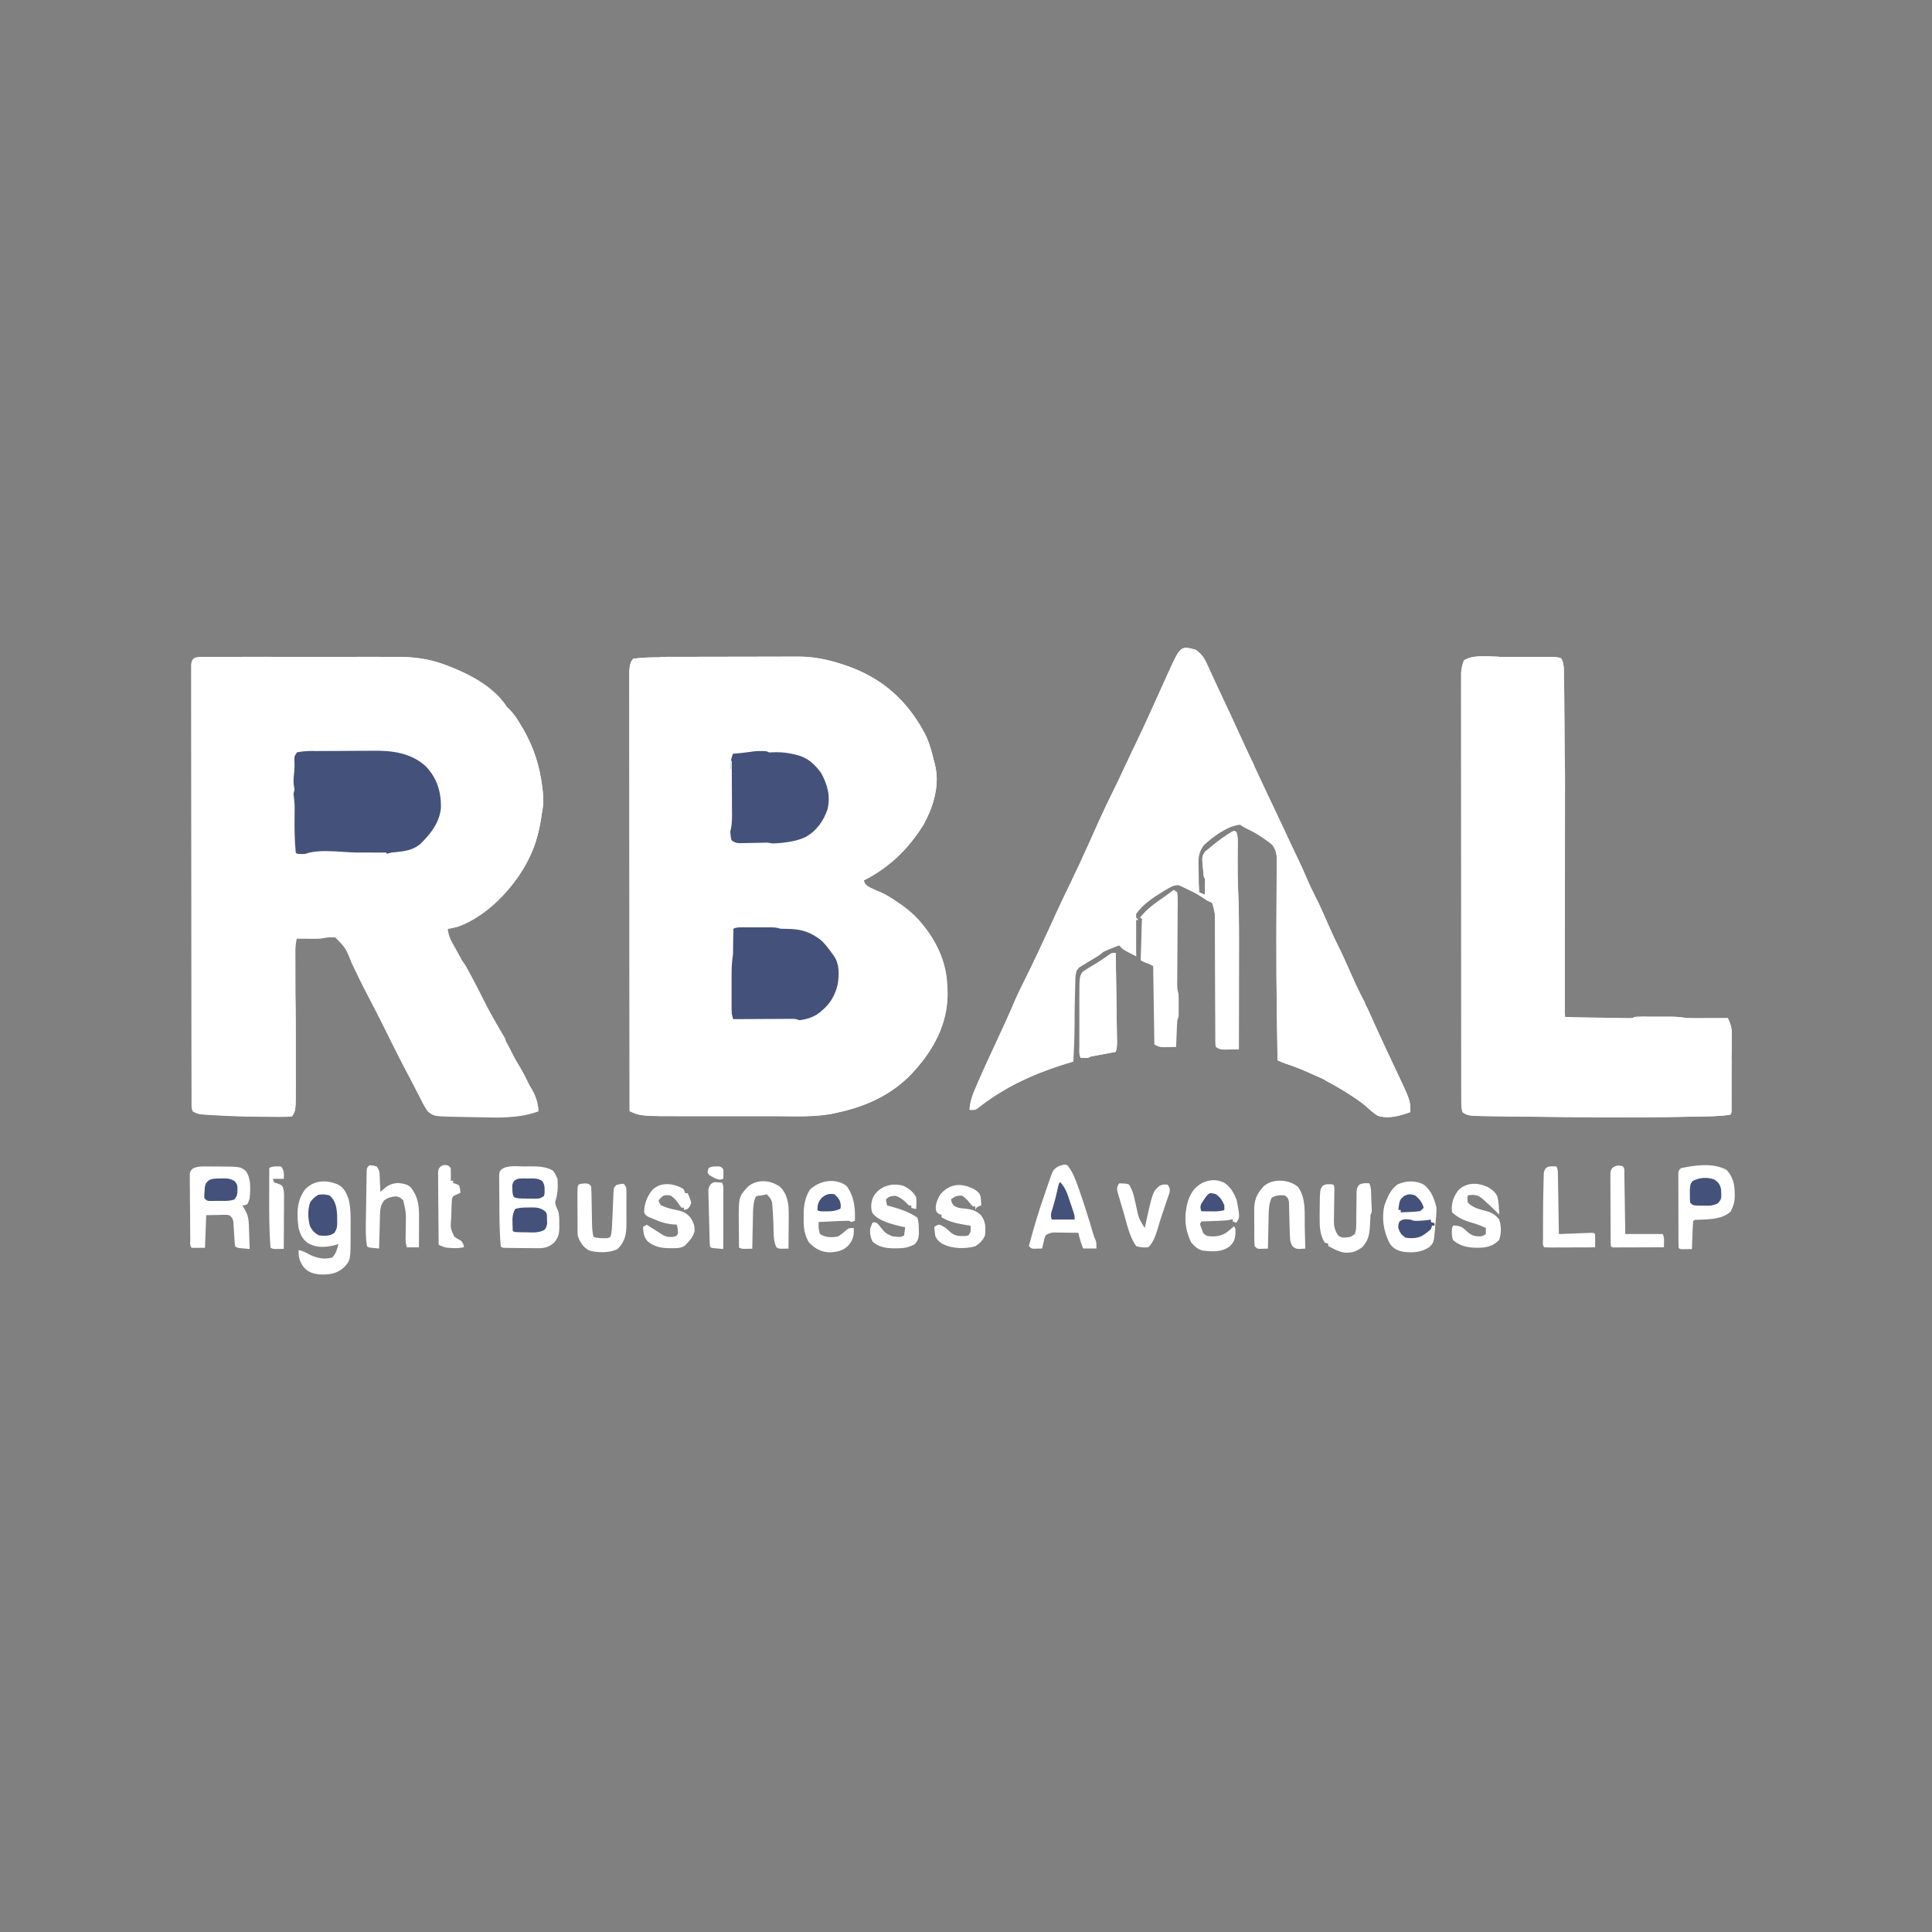 <svg width="1280" height="1280" viewBox="0 0 1280 1280" fill="none" xmlns="http://www.w3.org/2000/svg">
<rect x="0" y="0" width="1280" height="1280" fill="#808080" stroke="none"/>
<g clip-path="url(#clip0_54_497)">
<path d="M437.6 435.2C438.68 435.2 439.752 435.192 440.832 435.184C443.736 435.176 446.648 435.176 449.552 435.168C451.376 435.168 453.2 435.16 455.024 435.16C460.744 435.152 466.464 435.144 472.224 435.136C478.792 435.136 485.344 435.12 491.904 435.096C497.008 435.08 502.144 435.072 507.184 435.072C510.216 435.072 513.256 435.064 516.304 435.048C519.168 435.04 522.032 435.032 524.864 435.04C526.4 435.04 527.928 435.032 529.456 435.024C539.136 435.064 548.336 436.96 557.616 439.976C558.256 440.184 558.888 440.392 559.544 440.608C583.944 448.688 600.984 463.728 612.904 486.368C615.744 492.152 617.32 497.888 618.76 504.128C618.936 504.784 619.12 505.44 619.304 506.12C622.856 519.48 618.656 533.72 612.264 545.64C602.984 561.16 588.744 575.4 572.344 583.32C573.168 585.992 574.024 586.568 576.504 587.984C577.576 588.488 578.656 588.984 579.744 589.472C591.504 595.096 603.584 602.352 611.584 612.912C612.072 613.52 612.56 614.128 613.072 614.752C621.392 625.552 626.992 638.432 627.552 652.112C627.616 653.152 627.688 654.184 627.76 655.256C628.72 674.856 620.72 691.896 608.32 706.536C607.968 706.952 607.616 707.376 607.256 707.8C593.656 723.8 575.816 732.52 555.496 736.92C554.872 737.072 554.256 737.216 553.624 737.368C540.824 740.24 527.304 739.44 514.344 739.432C511.584 739.424 508.832 739.432 506.104 739.432C501.48 739.432 496.824 739.432 492.264 739.424H476.344C471.752 739.432 467.144 739.432 462.584 739.432C459.848 739.424 457.12 739.424 454.424 739.432C424.744 739.448 424.744 739.448 417.224 736.12C417.184 698.68 417.16 661.24 417.136 624.12V610.84V608.176C417.128 593.936 417.112 579.696 417.096 565.456C417.08 550.816 417.072 536.256 417.072 521.616C417.072 512.576 417.064 503.536 417.048 494.576C417.04 488.392 417.04 482.256 417.04 476.016C417.04 472.448 417.04 468.88 417.032 465.296C417.024 462.032 417.024 458.768 417.024 455.536C417.032 454.36 417.024 453.176 417.024 451.992C417.016 450.384 417.016 448.776 417.024 447.176V444.472C417.24 441.712 417.576 438.432 419.624 436.392C425.632 435.496 431.624 435.472 437.624 435.464L437.6 435.2Z" fill="white"/>
<path d="M135.2 435.2C135.792 435.2 136.376 435.192 136.984 435.192C138.96 435.176 140.936 435.184 142.912 435.192C144.328 435.192 145.744 435.184 147.16 435.184C151.008 435.168 154.864 435.176 158.68 435.184C162.72 435.192 166.76 435.184 170.76 435.176C177.552 435.176 184.36 435.184 191.16 435.192C198.992 435.208 206.84 435.2 214.68 435.184C221.408 435.176 228.12 435.176 234.84 435.184C238.856 435.184 242.84 435.184 246.84 435.176C250.624 435.168 254.408 435.176 258.2 435.192C259.584 435.192 260.968 435.192 262.344 435.184C273.224 435.152 283.464 436.248 293.784 440.056C294.344 440.256 294.896 440.456 295.472 440.664C310.352 446.232 326.992 454.664 335.792 468.344C336.416 468.952 337.04 469.56 337.68 470.184C339.896 472.448 341.616 474.832 343.296 477.496C343.6 477.984 343.912 478.472 344.224 478.968C351.512 490.648 356.224 502.488 358.464 516.088C358.6 516.92 358.744 517.76 358.88 518.624C359.904 525.392 360.488 531.984 359.016 538.704C358.92 539.368 358.824 540.032 358.728 540.72C357.344 550.4 354.736 560.4 350.248 569.12C349.824 569.968 349.824 569.968 349.384 570.84C339.944 588.76 323.144 606.6 303.864 613.88C301.464 614.56 299.128 615.04 296.664 615.48C297.096 619.032 297.96 621.576 299.712 624.68C300.472 626.048 300.472 626.048 301.248 627.44C301.536 627.952 301.824 628.464 302.12 628.992C303.96 632.272 305.76 635.576 307.568 638.912C308.176 640.024 308.176 640.024 308.8 641.168C311.952 646.944 314.992 652.768 318 658.608C322.44 667.248 327.12 675.648 331.92 684.048C334.832 689.096 337.624 694.128 340.16 699.408C341.264 701.528 342.44 703.52 343.688 705.552C346.52 710.232 348.928 715.072 351.304 720.032C351.736 720.896 352.168 721.76 352.608 722.648C354.856 727.288 356.424 731.128 356.656 736.328C343.696 741.104 329.856 740.52 316.336 740.192C313.464 740.128 310.592 740.08 307.696 740.032C305.848 739.992 304 739.952 302.16 739.92C301.312 739.904 300.464 739.888 299.592 739.872C287.592 739.56 287.592 739.56 283.512 736.472C282.168 734.656 281.088 732.88 280.064 730.872C279.488 729.744 279.488 729.744 278.896 728.6C278.496 727.8 278.088 727 277.672 726.176C276.816 724.504 275.96 722.84 275.104 721.168C274.68 720.344 274.264 719.52 273.832 718.672C272.192 715.488 270.512 712.336 268.824 709.152C265.8 703.464 262.896 697.712 260.024 691.952C257.864 687.592 255.688 683.232 253.52 678.832C253.272 678.344 253.032 677.856 252.776 677.352C249.816 671.408 246.8 665.512 243.656 659.592C239.896 652.536 236.456 645.352 233.016 638.152C229.168 628.312 229.168 628.312 222.216 621.112C218.24 620.912 218.24 620.912 214.352 621.512C212.448 621.952 210.76 622 208.808 621.992C208.096 621.992 207.384 621.984 206.648 621.984C205.912 621.976 205.176 621.968 204.416 621.96C203.664 621.96 202.92 621.952 202.144 621.952C200.304 621.944 198.464 621.928 196.616 621.912C195.976 624.736 195.72 627.328 195.728 630.232V632.816C195.728 633.752 195.736 634.68 195.736 635.632C195.736 636.624 195.744 637.608 195.744 638.624C195.744 640.76 195.752 642.896 195.76 645.04C195.768 648.432 195.776 651.816 195.776 655.2C195.784 663.016 195.8 670.8 195.824 678.64C195.84 685.784 195.848 692.96 195.856 700.08C195.864 703.448 195.872 706.808 195.88 710.16C195.888 712.76 195.888 715.352 195.896 717.952C195.896 718.872 195.904 719.792 195.904 720.736C195.912 735.776 195.912 735.776 193.416 739.456C191.12 739.696 188.992 739.776 186.688 739.744C185.656 739.752 185.656 739.752 184.608 739.752C182.344 739.752 180.08 739.728 177.816 739.704C176.256 739.696 174.704 739.688 173.144 739.68C163.224 739.608 153.384 739.32 143.544 738.76C142.68 738.712 142.68 738.712 141.808 738.664C131.488 738.08 131.488 738.08 127.808 736.256C126.704 734.056 126.904 732.296 126.904 729.832C126.896 728.28 126.896 728.28 126.896 726.696V723.216C126.896 721.992 126.888 720.768 126.888 719.544C126.88 716.168 126.88 712.792 126.88 709.384C126.88 705.744 126.872 702.112 126.864 698.504C126.856 690.552 126.848 682.584 126.848 674.664C126.848 669.704 126.84 664.744 126.84 659.784C126.832 646.024 126.824 632.344 126.816 618.584V615.92V613.256V607.896V605.208C126.816 590.808 126.8 576.488 126.784 562.088C126.76 547.368 126.752 532.648 126.752 517.848C126.752 509.528 126.744 501.288 126.728 493.048C126.72 486 126.712 478.968 126.72 471.928C126.72 468.328 126.72 464.736 126.712 461.128C126.704 457.832 126.704 454.544 126.712 451.288C126.712 450.088 126.712 448.896 126.704 447.704C126.696 446.088 126.704 444.472 126.712 442.856V440.128C127.008 437.928 127.008 437.928 128.072 436.44C130.304 434.92 132.488 435.224 135.144 435.224L135.2 435.2Z" fill="white"/>
<path d="M992.8 435.2H995.952H1002.5C1005.29 435.208 1008.07 435.2 1010.82 435.2C1013.5 435.192 1016.18 435.2 1018.82 435.2C1019.82 435.2 1020.81 435.2 1021.83 435.192C1023.23 435.2 1023.23 435.2 1024.66 435.2C1025.46 435.2 1026.28 435.208 1027.12 435.208C1031.88 435.408 1031.88 435.408 1034.25 436.104C1036.46 439.808 1036.13 444.008 1036.18 448.184C1036.19 449 1036.21 449.808 1036.22 450.64C1036.27 453.336 1036.31 456.032 1036.34 458.72C1036.38 460.632 1036.41 462.544 1036.43 464.464C1036.74 484.624 1036.77 504.704 1036.76 524.864V540.384C1036.76 549.584 1036.76 558.704 1036.75 567.904V592.864C1036.76 602.624 1036.76 612.384 1036.76 622.064V637.424V651.744C1036.75 653.496 1036.75 655.256 1036.76 657.008C1036.76 659.392 1036.76 661.776 1036.75 664.16C1036.75 665.208 1036.75 665.208 1036.76 666.28C1036.75 668.96 1036.7 671.168 1035.85 673.728C1041.77 673.856 1047.69 673.968 1053.61 674.088C1056.35 674.136 1059.1 674.192 1061.85 674.248C1065.01 674.312 1068.16 674.376 1071.29 674.432C1072.77 674.464 1072.77 674.464 1074.29 674.496C1075.2 674.512 1076.11 674.528 1077.05 674.544C1077.86 674.56 1078.66 674.576 1079.5 674.6C1081.43 674.664 1081.43 674.664 1083.02 673.728C1085.18 673.648 1087.32 673.616 1089.48 673.624H1091.43H1095.52C1097.6 673.632 1099.68 673.624 1101.75 673.624H1105.73C1106.66 673.624 1106.66 673.624 1107.6 673.616C1110.98 673.632 1114.09 673.968 1117.44 674.528C1119.59 674.592 1121.71 674.624 1123.86 674.608H1125.67C1127.56 674.6 1129.46 674.592 1131.34 674.584C1132.63 674.576 1133.92 674.576 1135.21 674.568C1138.35 674.56 1141.5 674.544 1144.65 674.528C1146.62 678.568 1147.35 681.48 1147.34 686.048C1147.34 686.608 1147.34 687.168 1147.34 687.752C1147.34 689.584 1147.33 691.424 1147.31 693.256V697.104C1147.3 699.776 1147.3 702.448 1147.28 705.104C1147.26 708.536 1147.25 711.976 1147.24 715.424C1147.24 718.064 1147.23 720.704 1147.22 723.344C1147.22 724.616 1147.22 725.88 1147.21 727.152C1147.2 728.912 1147.19 730.68 1147.18 732.44C1147.17 733.944 1147.17 733.944 1147.16 735.488C1147.05 737.728 1147.05 737.728 1146.25 738.528C1138.62 739.744 1130.73 739.608 1122.97 739.784C1122.23 739.8 1121.5 739.816 1120.74 739.832C1083.78 740.632 1046.9 740.24 1010.34 739.808C1008.22 739.784 1006.1 739.76 1003.98 739.736C1000.64 739.696 997.304 739.656 993.976 739.608C992.752 739.592 991.528 739.576 990.304 739.56C972.624 739.36 972.624 739.36 969.024 736.928C968.16 734.328 968.128 732.44 968.128 729.704C968.12 728.688 968.12 727.672 968.12 726.624V723.224C968.12 722.024 968.12 720.824 968.112 719.624V709.704C968.112 706.144 968.104 702.584 968.104 698.984C968.096 692.008 968.096 685.064 968.096 678.024C968.096 672.36 968.088 666.664 968.088 660.984C968.08 644.904 968.08 628.824 968.08 612.744V610.112V607.488C968.08 593.408 968.072 579.328 968.064 565.248C968.048 550.848 968.04 536.368 968.048 521.968C968.048 513.888 968.04 505.728 968.032 497.648C968.024 490.744 968.024 483.808 968.032 476.928C968.032 473.408 968.032 469.888 968.024 466.368C968.016 463.144 968.024 459.92 968.024 456.688C968.032 455.52 968.024 454.352 968.024 453.184C968.016 451.6 968.024 450.008 968.032 448.424C968.024 447.544 968.024 446.664 968.024 445.752C968.256 442.832 968.824 440.352 969.824 437.592C975.912 433.536 985.984 435.08 993.104 435.088L992.8 435.2Z" fill="white"/>
<path d="M792 430.4C796.72 433.464 798.496 437.208 800.72 442.24C801.088 443.04 801.456 443.832 801.832 444.648C802.64 446.408 803.448 448.16 804.248 449.92C805.648 452.968 807.064 455.992 808.496 459.04C813.512 469.68 818.496 480.32 823.376 491.04C826.208 497.248 829.088 503.44 832.016 509.6C832.256 510.12 832.504 510.632 832.752 511.168C834.488 514.88 836.224 518.592 837.968 522.288C838.224 522.84 838.488 523.4 838.76 523.976C841.952 530.792 845.152 537.576 848.36 544.376C850.2 548.28 852.024 552.192 853.84 556.136C855.144 558.936 856.464 561.728 857.8 564.536C860.52 570.232 863.224 575.896 865.664 581.736C867.272 585.552 869.024 589.256 870.912 592.936C874.4 599.728 877.448 606.696 880.512 613.736C882.384 617.992 884.296 622.216 886.4 626.376C888.856 631.224 891.072 636.136 893.264 641.096C896.48 648.376 899.736 655.656 903.344 662.696C905.76 667.416 907.92 672.216 910.072 677.096C913.456 684.712 917.008 692.216 920.552 699.816C921.504 701.84 922.464 703.872 923.416 705.896C923.896 706.92 924.384 707.944 924.864 708.968C934.384 729.048 934.384 729.048 934.384 736.808C927.24 739.304 920.304 741.472 912.784 739.208C909.52 737.144 906.816 734.616 903.984 732.008C889.824 721.208 873.504 712.488 856.784 706.408C855.48 705.928 855.48 705.928 854.152 705.44C852.648 704.896 851.152 704.352 849.64 703.816C847.984 703.208 847.984 703.208 846.384 702.408C846.248 694.248 846.128 686.088 846.016 678.008C845.992 676.632 845.976 675.264 845.952 673.888C845.688 655.728 845.552 637.488 845.616 619.328C845.624 617.6 845.624 615.872 845.632 614.144C845.648 606.528 845.68 598.944 845.736 591.264C845.76 588.096 845.768 584.936 845.784 581.744C845.784 580.272 845.8 578.792 845.816 577.32C845.832 575.296 845.84 573.264 845.84 571.24C845.856 570.656 845.864 570.064 845.872 569.456C845.856 565.704 845.176 563.168 843.184 560.016C841.448 558.512 839.824 557.24 837.936 555.968C837.44 555.624 836.944 555.28 836.432 554.92C832.952 552.552 829.4 550.52 825.552 548.768C823.96 548.016 823.96 548.016 821.56 546.416C813.4 547.08 803.4 554.496 797.56 560.016C794.792 564.128 793.968 566.696 794.048 571.776C794.056 572.616 794.056 572.616 794.064 573.48C794.08 575.248 794.12 577.016 794.16 578.784C794.176 579.992 794.192 581.2 794.2 582.408C794.24 585.352 794.296 588.288 794.36 591.208L798.36 592.808C798.384 591.112 798.4 589.408 798.408 587.704C798.424 586.288 798.424 586.288 798.44 584.84C798.528 582.472 798.528 582.472 797.56 580.808C797.264 578.448 797.04 576.128 796.856 573.76C796.792 573.112 796.72 572.464 796.656 571.8C796.408 568.36 796.344 566.944 798.52 564.144C799.264 563.568 800 563 800.76 562.408C801.368 561.88 801.968 561.36 802.592 560.816C807.304 557.016 812.192 553.176 817.552 550.416L819.152 551.216C820.088 554.016 820.04 556.504 820 559.376C820 560.256 820 560.256 819.992 561.16C819.976 563.648 819.96 566.144 819.936 568.632C819.88 575.552 819.928 582.472 820.24 589.352C820.776 601.352 820.856 613.352 820.832 625.352C820.832 627.384 820.824 629.416 820.824 631.448C820.824 636.184 820.816 640.888 820.808 645.688C820.8 651.104 820.8 656.488 820.792 661.928C820.784 673.048 820.768 684.088 820.752 695.208C818.672 695.248 816.584 695.28 814.504 695.304C813.912 695.32 813.32 695.336 812.712 695.352C809.624 695.376 808.184 695.36 805.552 693.608C805.248 692.056 805.248 692.056 805.24 690.12C805.24 689.392 805.232 688.656 805.224 687.904C805.224 687.096 805.224 686.296 805.232 685.464C805.224 684.616 805.224 683.768 805.216 682.896C805.2 680.08 805.2 677.272 805.2 674.416C805.192 672.464 805.176 670.504 805.168 668.552C805.136 663.4 805.12 658.232 805.112 653.112C805.088 644.872 805.056 636.632 805.016 628.392C805 625.512 805 622.64 804.992 619.752C804.984 617.976 804.976 616.2 804.968 614.432C804.968 613.632 804.976 612.84 804.976 612.024C805 605.024 805 605.024 803.152 598.344C801.632 597.384 801.632 597.384 799.952 596.744C798.608 595.888 797.28 595.024 795.952 594.144C792.728 592.088 789.48 590.144 786.112 588.344C784.976 587.736 784.976 587.736 783.816 587.12C781 586.152 779.616 586.304 776.76 587.144C774.744 588.168 772.872 589.2 770.96 590.392C770.432 590.712 769.912 591.04 769.368 591.368C763.152 595.248 756.968 599.448 752.728 605.528V607.928L754.328 609.528H752.728V633.528C743.768 629.032 743.768 629.032 741.528 626.328C733.208 629.416 718.488 635.368 713.448 642.888C712.464 645.488 712.472 647.824 712.408 650.6C712.392 651.168 712.376 651.744 712.36 652.328C712.312 654.16 712.272 655.984 712.24 657.808C712.208 659.008 712.176 660.2 712.144 661.392C712 666.992 711.92 672.592 711.944 678.192C711.96 683.568 711.784 688.912 711.536 694.272C711.496 695.128 711.456 695.992 711.424 696.88C711.328 698.96 711.232 701.04 711.136 703.12C710.664 703.264 710.192 703.408 709.712 703.56C687.152 710.52 666.272 719.32 647.712 734.2C645.88 735.456 644.52 735.32 642.344 735.136C642.72 729.512 644.448 725.056 646.696 719.856C647.072 718.968 647.448 718.088 647.84 717.184C652.072 707.424 656.56 697.824 661.04 688.224C664.864 679.984 668.624 671.744 672.16 663.424C674.272 658.528 676.6 653.744 679 649.024C682.04 643 684.912 636.864 687.8 630.784C688.368 629.584 688.928 628.384 689.496 627.184C693.008 619.704 696.464 612.224 699.896 604.624C702.792 598.288 705.824 591.984 708.856 585.744C712.88 577.424 716.76 569.104 720.536 560.704C722.624 556.016 724.744 551.344 726.864 546.624C727.376 545.488 727.888 544.352 728.4 543.208C731.344 536.672 734.4 530.248 737.6 523.848C739.864 519.368 741.992 514.808 744.104 510.248C745.712 506.768 747.36 503.304 749.008 499.848C749.616 498.584 750.216 497.32 750.816 496.056C751.272 495.096 751.272 495.096 751.736 494.12C757.88 481.24 757.88 481.24 763.816 468.2C764.208 467.328 764.208 467.328 764.6 466.44C764.864 465.848 765.128 465.256 765.4 464.656C767.52 459.896 769.664 455.136 771.832 450.416C772.496 448.952 773.16 447.48 773.816 446.016C782.136 427.776 782.136 427.776 791.976 430.336L792 430.4Z" fill="white"/>
<path d="M135.2 435.2C135.792 435.2 136.376 435.192 136.984 435.192C138.96 435.176 140.936 435.184 142.912 435.192C144.328 435.192 145.744 435.184 147.16 435.184C151.008 435.168 154.864 435.176 158.68 435.184C162.72 435.192 166.76 435.184 170.76 435.176C177.552 435.176 184.36 435.184 191.16 435.192C198.992 435.208 206.84 435.2 214.68 435.184C221.408 435.176 228.12 435.176 234.84 435.184C238.856 435.184 242.84 435.184 246.84 435.176C250.624 435.168 254.408 435.176 258.2 435.192C259.584 435.192 260.968 435.192 262.344 435.184C273.224 435.152 283.464 436.248 293.784 440.056C294.344 440.256 294.896 440.456 295.472 440.664C310.352 446.232 326.992 454.664 335.792 468.344C336.416 468.952 337.04 469.56 337.68 470.184C339.896 472.448 341.616 474.832 343.296 477.496C343.6 477.984 343.912 478.472 344.224 478.968C351.512 490.648 356.224 502.488 358.464 516.088C358.6 516.92 358.744 517.76 358.88 518.624C359.904 525.392 360.488 531.984 359.016 538.704C358.92 539.368 358.824 540.032 358.728 540.72C357.344 550.4 354.736 560.4 350.248 569.12C349.824 569.968 349.824 569.968 349.384 570.84C341.984 584.92 331.064 596.76 318.104 605.8C317.552 606.184 317 606.576 316.432 606.968C313.656 608.864 311.072 610.472 307.872 611.552C307.872 609.952 307.872 609.952 309.472 608.352L311.072 607.552C310.856 606.592 310.64 605.64 310.424 604.656C310.048 601.672 310.184 601.28 311.976 598.6C312.728 597.84 313.496 597.088 314.272 596.352C314.848 595.712 315.424 595.064 316.024 594.4C318.024 592.576 319.984 591.16 322.224 589.656C325.832 587.176 328.432 584.624 331.104 581.176C331.552 580.616 332.008 580.056 332.472 579.48C333.912 577.664 335.32 575.832 336.704 573.976C337.336 573.136 337.336 573.136 337.984 572.28C343.288 564.856 345.832 556.52 347.104 547.56C347.24 546.88 347.368 546.192 347.504 545.488C349.32 533.088 349.592 520.368 345.28 508.448C344.68 506.664 344.312 504.92 343.952 503.08C343.336 500.16 342.328 497.744 340.904 495.104C339.848 493.008 338.968 490.856 338.088 488.68C333.136 476.68 326.168 466.6 314.408 460.52C312.24 459.336 310.304 457.936 308.32 456.472C306.64 455.256 304.864 454.216 303.072 453.168L300.672 451.568L299.072 452.368C297.704 451.976 297.704 451.976 296.024 451.32C292.152 449.952 288.336 449.336 284.264 448.792C282.048 448.456 279.888 448.048 277.688 447.584C273.352 446.704 269.048 446.184 264.648 445.768C263.536 445.648 263.536 445.648 262.392 445.52C258.12 445.112 254.616 445.272 250.472 446.336C243.12 448.128 235.352 447.696 227.832 447.672C225.824 447.672 223.824 447.672 221.824 447.68C220.528 447.68 219.24 447.68 217.944 447.672C217.36 447.68 216.768 447.68 216.16 447.68C212.288 447.664 208.568 447.312 204.72 446.768V445.968L187.92 444.368L187.12 445.968C186.4 445.96 186.4 445.96 185.672 445.96C180.672 445.92 175.672 445.896 170.712 445.88C168.848 445.872 166.984 445.864 165.12 445.848C162.44 445.832 159.76 445.816 157.04 445.816C156.216 445.808 155.384 445.792 154.528 445.784C149.512 445.784 145.248 446.088 140.688 448.368C137.68 453.856 138.232 460.768 138.248 466.848V468.744C138.272 475.488 138.448 482.184 138.632 488.984C138.936 500.344 139.144 511.624 139.088 522.984C139.032 534.184 139.232 545.384 139.488 556.664C139.736 567.704 139.976 578.744 139.992 589.784C139.992 590.728 139.992 591.68 140 592.656C139.992 597.944 139.712 603.136 139.272 608.416C139.024 611.744 138.968 615.048 138.992 618.416C138.984 619.016 138.984 619.616 138.976 620.232C138.984 623.608 139.28 626.736 139.888 630.072C140.12 633.856 139.88 637.592 139.496 641.352C139.072 645.872 138.944 650.392 138.888 654.872C138.864 656.528 138.84 658.176 138.816 659.832C138.776 662.392 138.736 664.952 138.704 667.52C138.672 670.016 138.632 672.52 138.592 675.024C138.584 675.776 138.576 676.536 138.568 677.32C138.496 681.504 137.992 685.232 136.984 689.32C136.6 691.352 136.944 692.896 137.488 694.872C137.536 696.288 137.536 697.712 137.512 699.128C137.496 700.336 137.496 700.336 137.48 701.568C137.464 702.408 137.448 703.256 137.44 704.12C136.976 717.48 136.976 717.48 142.288 729.24C148.752 732.728 156.848 732.984 163.888 731.64L165.488 730.84C167.256 730.784 169.024 730.776 170.792 730.792C171.736 730.8 172.688 730.808 173.672 730.816C174.4 730.824 175.136 730.832 175.888 730.84L176.688 729.24H179.088C182.776 725.256 183.32 721.08 183.256 715.8V713.944C183.248 711.92 183.232 709.904 183.216 707.88C183.208 706.464 183.208 705.056 183.208 703.64C183.192 699.928 183.176 696.208 183.152 692.52C183.12 686.584 183.096 680.68 183.072 674.68C183.064 672.616 183.056 670.552 183.04 668.488C183.032 667.208 183.032 665.928 183.024 664.648C183.016 663.8 183.016 663.8 183.008 662.928C183 658.848 183.368 654.848 183.888 650.848L185.488 654.048C185.608 653.544 185.72 653.048 185.848 652.528C186.392 650.52 186.96 648.712 187.888 646.848C190.44 645.6 190.44 645.6 192.688 645.248L193.488 648.448L195.088 645.248C195.976 661.088 196.016 676.928 195.992 692.768V703.728C196 706.576 196 709.416 195.992 712.288C195.992 713.632 195.992 714.976 196 716.32C196.016 735.92 196.016 735.92 193.488 739.68C191.192 739.92 189.064 740 186.76 739.968C185.728 739.976 185.728 739.976 184.68 739.976C182.416 739.976 180.152 739.952 177.888 739.928C176.328 739.92 174.776 739.912 173.216 739.904C163.296 739.832 153.456 739.544 143.616 738.984C142.752 738.936 142.752 738.936 141.88 738.888C131.56 738.304 131.56 738.304 127.88 736.48C126.776 734.28 126.976 732.52 126.976 730.056C126.968 728.504 126.968 728.504 126.968 726.92V723.44C126.968 722.216 126.96 720.992 126.96 719.768C126.952 716.392 126.952 713.016 126.952 709.608C126.952 705.968 126.944 702.336 126.936 698.728C126.928 690.776 126.92 682.808 126.92 674.888C126.92 669.928 126.912 664.968 126.912 660.008C126.904 646.248 126.896 632.568 126.888 618.808V616.144V613.48V608.12V605.432C126.888 591.032 126.872 576.712 126.856 562.312C126.832 547.592 126.824 532.872 126.824 518.072C126.824 509.752 126.816 501.512 126.8 493.272C126.792 486.224 126.784 479.192 126.792 472.152C126.792 468.552 126.792 464.96 126.784 461.352C126.776 458.056 126.776 454.768 126.784 451.512C126.784 450.312 126.784 449.12 126.776 447.928C126.768 446.312 126.776 444.696 126.784 443.08V440.352C127.08 438.152 127.08 438.152 128.144 436.664C130.376 435.144 132.56 435.448 135.216 435.448L135.2 435.2Z" fill="white"/>
<path d="M437.6 435.2C438.68 435.2 439.752 435.192 440.832 435.184C443.736 435.176 446.648 435.176 449.552 435.168C451.376 435.168 453.2 435.16 455.024 435.16C460.744 435.152 466.464 435.144 472.224 435.136C478.792 435.136 485.344 435.12 491.904 435.096C497.008 435.08 502.144 435.072 507.184 435.072C510.216 435.072 513.256 435.064 516.304 435.048C519.168 435.04 522.032 435.032 524.864 435.04C526.4 435.04 527.928 435.032 529.456 435.024C539.136 435.064 548.336 436.96 557.616 439.976C558.256 440.184 558.888 440.392 559.544 440.608C583.944 448.688 600.984 463.728 612.904 486.368C615.744 492.152 617.32 497.888 618.76 504.128C618.936 504.784 619.12 505.44 619.304 506.12C622.856 519.48 618.656 533.72 612.264 545.64C605.52 556.92 596.104 567.96 585.144 575.32H583.544L584.344 572.12H585.944V568.92C586.456 568.776 586.968 568.624 587.488 568.472C588.032 568.088 588.584 567.712 589.144 567.32C589.24 566.448 589.336 565.568 589.44 564.672C590.096 560.792 591.68 560.048 594.744 557.72C595.584 556.408 596.384 555.08 597.144 553.72C597.816 552.912 598.496 552.104 599.192 551.272C601.56 548.416 602.536 546.496 603.488 542.952C604.344 540.152 604.344 540.152 605.64 538.6C607.056 536.48 606.824 534.84 606.72 532.36C606.744 530.392 607.088 528.712 607.544 526.8C609.216 519.08 609.616 508.72 606.288 501.36C605.144 498.512 605.048 497.104 605.144 494.112C605.312 486.304 600.92 480.592 596.344 474.512L593.944 472.912V471.312H592.344V469.712L589.144 468.112V466.512L585.944 465.712V464.112C585.496 463.896 585.048 463.68 584.592 463.464C581.72 461.992 579.024 460.304 576.352 458.512V456.912C575.56 456.648 574.768 456.384 573.952 456.112L572.352 454.512C567.536 451.488 563.232 450.064 557.552 449.824C555.472 449.712 553.544 449.368 551.52 448.912V447.312C551.008 447.472 550.496 447.624 549.968 447.784C546.576 448.24 543.6 447.56 540.208 446.968C529.648 445.296 519.248 445.472 508.608 445.616C505.736 445.64 502.856 445.664 499.968 445.688C498.192 445.696 496.424 445.72 494.648 445.744C493.856 445.752 493.064 445.76 492.24 445.768C491.2 445.776 491.2 445.776 490.136 445.792C488.32 445.712 486.808 445.376 485.056 444.912C483.104 444.88 481.152 444.88 479.2 444.912C474.776 444.96 470.4 444.84 466 444.512C452 443.504 440.16 444.408 428.8 453.472C427.128 454.72 425.368 455.344 423.432 456.096C421.608 457.712 421.608 457.712 420.232 459.296L419.432 457.696C419.408 466.096 419.4 474.496 419.384 482.976C419.384 486.888 419.376 490.8 419.368 494.736C419.328 511.536 419.312 528.176 420.232 544.976H421.032C421.96 552.448 422.072 559.936 422.208 567.456C422.32 573.04 422.472 578.576 423.224 584.096C424.784 595.696 424.44 607.376 424.384 619.056C424.376 621.504 424.376 623.96 424.376 626.408C424.376 628.776 424.376 631.152 424.368 633.52C424.368 634.648 424.36 635.776 424.36 636.904C424.36 638.464 424.352 640.032 424.344 641.592C424.344 642.48 424.336 643.368 424.336 644.288C424.24 646.288 423.928 647.856 423.432 649.776C423.296 651.44 423.192 653.104 423.12 654.768C423.072 655.776 423.024 656.784 422.976 657.824C422.92 658.92 422.872 660.016 422.824 661.112C422.776 662.24 422.72 663.368 422.672 664.488C422.528 667.448 422.392 670.4 422.264 673.368C422.128 676.384 421.984 679.408 421.84 682.408C421.568 688.328 421.296 694.248 421.032 700.168H420.232L419.432 708.168L421.032 708.968V712.968C421.696 713.24 421.696 713.24 422.376 713.52C425.984 715.568 428.072 718.016 429.576 721.84C430.928 724.72 432.272 725.728 435.176 726.992C438.472 728.104 441.328 728.456 444.776 728.152C446.616 728.192 446.616 728.192 448.928 728.984C453.592 730.408 458.528 729.928 463.328 729.84C475.328 729.672 475.328 729.672 481.008 730.592V728.992H492.208V729.792L503.408 730.592L501.008 732.992C502.424 732.944 503.84 732.872 505.256 732.792C506.048 732.752 506.832 732.72 507.648 732.68C509.912 732.432 509.912 732.432 510.824 730.592C512.208 728.992 512.208 728.992 514.496 728.568C515.408 728.56 516.32 728.544 517.264 728.536C518.768 728.504 518.768 728.504 520.312 728.464C521.368 728.456 522.416 728.448 523.504 728.44C525.576 728.408 527.64 728.376 529.712 728.336C530.704 728.32 531.688 728.296 532.704 728.28C535.472 728.192 538.16 727.928 540.864 727.576C542.816 727.368 544.736 727.304 546.696 727.256C547.4 727.232 548.104 727.216 548.824 727.192C550.256 727.16 551.688 727.136 553.12 727.12C557.608 726.976 560.912 726.176 564.96 724.184C567.184 723.112 569.472 722.456 571.848 721.792C576.616 720.376 580.648 718.496 585.048 716.096C586.632 715.392 586.632 715.392 589.032 715.392V713.792C589.856 713.384 590.68 712.968 591.528 712.544C594.936 710.592 597.016 708.032 599.432 704.992C600.384 703.832 601.352 702.688 602.328 701.544C602.992 700.752 602.992 700.752 603.664 699.952C605.096 698.528 606.424 697.864 608.232 696.992C610.256 693.624 609.656 691.16 609.032 687.392C608.928 686.192 608.864 684.992 608.832 683.792C608.808 683.24 608.784 682.688 608.768 682.12C609.064 679.92 609.888 678.16 610.792 676.152C617.704 659.272 615.208 641.352 608.864 624.872C607.912 622.664 606.72 620.672 605.432 618.648C604.96 617.904 604.488 617.152 604.008 616.376C602.728 614.384 602.728 614.384 600.232 613.8C599.28 612.152 599.28 612.152 598.632 610.6H596.232C587.832 606.64 580.552 601.96 577.032 593V589C586.952 591.144 595.832 598.36 603.432 604.76C603.864 605.12 604.296 605.48 604.736 605.856C607.288 608.048 609.408 610.328 611.432 613.008C611.92 613.616 612.408 614.224 612.92 614.848C621.24 625.648 626.84 638.528 627.4 652.208C627.464 653.248 627.536 654.28 627.608 655.352C628.568 674.952 620.568 691.992 608.168 706.632C607.816 707.048 607.464 707.472 607.104 707.896C593.504 723.896 575.664 732.616 555.344 737.016C554.72 737.168 554.104 737.312 553.472 737.464C540.672 740.336 527.152 739.536 514.192 739.528C511.432 739.52 508.68 739.528 505.952 739.528C501.328 739.528 496.672 739.528 492.112 739.52H476.192C471.6 739.528 466.992 739.528 462.432 739.528C459.696 739.52 456.968 739.52 454.272 739.528C424.592 739.544 424.592 739.544 417.072 736.216C417.032 698.776 417.008 661.336 416.984 624.216V610.936V608.272C416.976 594.032 416.96 579.792 416.944 565.552C416.928 550.912 416.92 536.352 416.92 521.712C416.92 512.672 416.912 503.632 416.896 494.672C416.888 488.488 416.888 482.352 416.888 476.112C416.888 472.544 416.888 468.976 416.88 465.392C416.872 462.128 416.872 458.864 416.872 455.632C416.88 454.456 416.872 453.272 416.872 452.088C416.864 450.48 416.864 448.872 416.872 447.272V444.568C417.088 441.808 417.424 438.528 419.472 436.488C425.48 435.592 431.472 435.568 437.472 435.56L437.6 435.2Z" fill="white"/>
<path d="M208 497.6C208.536 497.592 209.072 497.592 209.616 497.584C211.368 497.568 213.12 497.56 214.872 497.552C215.48 497.544 216.088 497.544 216.712 497.544C219.92 497.528 223.128 497.512 226.312 497.504C229.584 497.496 232.864 497.472 236.152 497.44C238.704 497.416 241.256 497.408 243.808 497.408C245.016 497.4 246.224 497.392 247.432 497.376C259.912 497.232 272.232 498.84 281.832 507.456C289.456 515.256 292.232 524.256 292.152 534.976C291.32 544.896 285.256 552.576 278.312 559.296C273.376 563.336 267.992 563.976 261.832 564.608C259.336 564.792 259.336 564.792 257.736 565.304C255.2 565.856 252.76 565.792 250.16 565.8H248.416C246.512 565.808 244.608 565.8 242.712 565.8H238.752H230.432C226.88 565.792 223.328 565.792 219.792 565.8H211.632H207.704C205.88 565.808 204.056 565.8 202.224 565.8C200.664 565.8 200.664 565.8 199.072 565.792C196.752 565.696 196.752 565.696 195.952 564.896C195.752 563.024 195.608 561.176 195.504 559.296C195.472 558.704 195.432 558.12 195.4 557.512C195.064 551.08 195.112 544.632 195.184 538.232C195.232 533.136 195.232 533.136 194.704 528.072C194.352 525.72 194.352 525.72 195.152 523.32C195.024 522.528 194.888 521.736 194.752 520.92C194.2 517.608 194.584 514.52 194.952 511.16C195.208 508.28 195.144 505.44 195.024 502.52C195.152 500.848 195.152 500.848 196.752 498.448C200.496 497.648 204.184 497.536 208.032 497.504L208 497.6Z" fill="#44527B"/>
<path d="M792 430.4C796.72 433.464 798.496 437.208 800.72 442.24C801.088 443.04 801.456 443.832 801.832 444.648C802.64 446.408 803.448 448.16 804.248 449.92C805.648 452.968 807.064 455.992 808.496 459.04C813.552 469.76 818.576 480.48 823.456 491.36C824.928 494.6 826.408 497.832 828 501.04C828.456 501.976 828.912 502.904 829.384 503.864C829.768 504.616 830.152 505.376 830.552 506.152C831.136 508.064 831.136 508.064 830.448 509.928C830.144 510.368 829.848 510.808 829.536 511.264V509.664L826.336 510.464C826.24 510.008 826.144 509.552 826.04 509.088C825.76 507.8 825.48 506.512 825.184 505.232C824.912 504.024 824.648 502.816 824.416 501.592C824.08 499.92 824.08 499.92 823.136 497.664C822.504 497.44 821.88 497.208 821.232 496.976C818.472 495.776 817.984 494.488 816.688 491.816C815.512 489.424 814.424 487.376 812.752 485.296C810.952 483.032 809.792 480.776 808.536 478.16C806.192 473.336 803.712 468.56 801.128 463.92C799.136 460.248 799.136 460.248 799.136 458.48H797.536C794.336 454.904 794.336 454.904 794.336 452.88C788.768 451.36 788.768 451.36 783.136 452.08C782.312 452.192 781.488 452.312 780.64 452.432C778.192 452.752 778.192 452.752 775.936 454.48C775.2 456.536 775.2 456.536 774.736 458.928C773.92 462.504 773 465.936 771.784 469.408C771.296 470.84 770.832 472.288 770.384 473.736C768.272 480.512 768.272 480.512 766.184 482.856C764.072 485.768 764.336 488.584 764.152 492.136C763.864 495.28 762.968 497.272 761.536 500.08C761.16 501.04 760.776 501.992 760.384 502.976C759.144 505.656 757.792 507.4 755.936 509.68C750.888 516.232 747.376 521.52 746.656 529.92C746.312 532.168 745.944 533.08 744.376 534.68C742.328 536.08 742.328 536.08 739.928 536.88C739.152 538.416 739.152 538.416 738.68 540.328C738.472 541.064 738.264 541.792 738.056 542.544C737.544 544.816 737.28 547.016 737.032 549.328C736.16 555.144 733.344 559.808 730.48 564.848C728.736 567.968 727.504 571.152 726.328 574.528C725.784 575.928 725.232 577.328 724.68 578.728C724.424 579.376 724.168 580.024 723.896 580.688C723.128 582.528 723.128 582.528 722.28 584.144C721.216 586.384 720.888 588.648 720.456 591.072C719.928 592.928 719.928 592.928 718.728 594.808C717.256 597.408 716.976 599.568 716.632 602.528C715.952 608.024 715.952 608.024 715.456 610.088C715.096 612.336 715.256 614.408 715.424 616.664C715.68 620.776 715.84 623.8 713.584 627.384C711.784 629.192 710.072 630.752 707.928 632.144H706.328V633.744C705.416 633.92 705.416 633.92 704.48 634.096C702.264 634.512 702.264 634.512 699.928 635.344V636.944H698.328C698.232 637.368 698.136 637.792 698.04 638.232C696.48 644.072 694.416 649.752 690.632 654.552C689.088 656.792 687.952 659.208 686.776 661.656C680.184 675.256 680.184 675.256 675.096 677.736C674.52 679.048 673.984 680.384 673.496 681.736H671.896V684.936H670.296C668.64 693.256 666.944 703.016 671.896 710.536H679.096V708.936C681.616 707.8 684 707.144 686.696 706.632C689.952 705.936 691.928 704.976 694.296 702.536C695.136 701.224 695.936 699.896 696.696 698.536C698.832 695.552 700.744 693.96 703.896 692.136L705.496 689.736H707.096L707.896 684.936L711.096 684.136V703.336C708.44 704.16 705.784 704.984 703.016 705.832C682.856 712.232 664.216 721.112 647.656 734.392C645.824 735.648 644.464 735.512 642.288 735.328C642.664 729.704 644.392 725.248 646.64 720.048C647.016 719.16 647.392 718.28 647.784 717.376C652.016 707.616 656.504 698.016 660.984 688.416C664.808 680.176 668.568 671.936 672.104 663.616C674.216 658.72 676.544 653.936 678.944 649.216C681.984 643.192 684.856 637.056 687.744 630.976C688.312 629.776 688.872 628.576 689.44 627.376C692.952 619.896 696.408 612.416 699.84 604.816C702.736 598.48 705.768 592.176 708.8 585.936C712.824 577.616 716.704 569.296 720.48 560.896C722.568 556.208 724.688 551.536 726.808 546.816C727.32 545.68 727.832 544.544 728.344 543.4C731.288 536.864 734.344 530.44 737.544 524.04C739.808 519.56 741.936 515 744.048 510.44C745.656 506.96 747.304 503.496 748.952 500.04C749.56 498.776 750.16 497.512 750.76 496.248C751.216 495.288 751.216 495.288 751.68 494.312C757.824 481.432 757.824 481.432 763.76 468.392C764.152 467.52 764.152 467.52 764.544 466.632C764.808 466.04 765.072 465.448 765.344 464.848C767.464 460.088 769.608 455.328 771.776 450.608C772.44 449.144 773.104 447.672 773.76 446.208C782.08 427.968 782.08 427.968 791.92 430.528L792 430.4Z" fill="white"/>
<path d="M870.4 628.8C874.624 630.464 877.84 632.48 880.8 636V637.6L882.4 638.4V641.6H884C884.344 642.192 884.696 642.792 885.048 643.4C886.28 645.696 886.28 645.696 888.4 647.152C890.8 649.128 891.464 650.784 892.8 653.6C893.728 655.176 894.68 656.744 895.648 658.304C896.128 659.072 896.608 659.848 897.104 660.64C897.528 661.224 897.96 661.8 898.4 662.4H900C900.768 663.592 900.768 663.592 901.552 664.8C902.096 665.592 902.64 666.384 903.2 667.2H905.6C905.792 667.624 905.976 668.04 906.176 668.48C907.064 670.472 907.96 672.456 908.848 674.448C909.144 675.112 909.44 675.776 909.752 676.456C913.264 684.28 916.904 692.056 920.552 699.816C921.504 701.84 922.464 703.872 923.416 705.896C923.896 706.92 924.384 707.944 924.864 708.968C934.384 729.048 934.384 729.048 934.384 736.808C927.24 739.304 920.304 741.472 912.784 739.208C909.52 737.144 906.816 734.616 903.984 732.008C896 725.904 887.184 720.728 878.384 716.008V712.808C877.808 712.728 877.232 712.64 876.632 712.56C873.28 711.736 870.832 709.904 867.992 708.008H870.392C870.264 707.528 870.128 707.048 869.992 706.56C869.592 704.808 869.592 704.808 869.592 702.408C868.856 700.776 868.04 699.184 867.192 697.608C866.728 696.728 866.728 696.728 866.256 695.84C864.408 692.416 862.488 689.4 859.992 686.4C859.168 685.08 858.368 683.744 857.592 682.4C857.16 681.808 856.736 681.208 856.296 680.6C853.816 675.64 854.304 669.72 854.24 664.28C854.232 663.704 854.224 663.12 854.208 662.528C854.208 658.968 854.712 656.144 855.992 652.848C856.36 651.44 856.36 651.44 856.744 650C857.536 647.424 858.504 645.48 859.992 643.248C858.528 640.712 858.528 640.712 855.992 639.248C855.44 637.552 855.44 637.552 855.192 636.048C858.952 633.752 858.952 633.752 860.944 632.896C862.768 631.832 863.136 630.744 863.992 628.848C866.384 627.648 867.8 628.224 870.392 628.848L870.4 628.8Z" fill="white"/>
<path d="M493.6 614.4H495.408H499.192C501.12 614.408 503.048 614.4 504.976 614.4H508.648C509.224 614.4 509.808 614.4 510.4 614.392C512.88 614.408 514.808 614.52 517.176 615.304C518.792 615.352 520.408 615.392 522.024 615.416C529.416 615.568 534.904 616.736 541.144 620.904C541.624 621.224 542.104 621.536 542.6 621.856C546.256 624.6 548.912 628.432 551.56 632.096C551.904 632.552 552.248 633 552.6 633.472C556.208 638.816 555.968 645.632 555.064 651.792C553.464 659.144 550.16 664.912 544.344 669.712C543.544 670.384 543.544 670.384 542.728 671.064C535.36 676.592 526.408 676.352 517.528 676.272C516.616 676.272 515.704 676.264 514.768 676.264C511.896 676.256 509.032 676.232 506.128 676.216C504.168 676.208 502.208 676.2 500.248 676.192C495.472 676.176 490.728 676.152 485.928 676.112C484.44 671.688 484.104 667.792 484.144 663.152V661.064C484.152 659.608 484.152 658.16 484.168 656.712C484.184 654.504 484.184 652.296 484.184 650.088C484.184 648.68 484.192 647.264 484.192 645.848C484.2 645.192 484.2 644.544 484.2 643.864C484.232 640.136 484.552 636.592 485.128 632.904C485.24 631.44 485.32 629.976 485.384 628.512C485.416 627.736 485.448 626.96 485.488 626.16C485.52 625.368 485.544 624.576 485.584 623.76C485.616 622.944 485.648 622.128 485.688 621.288C485.768 619.296 485.848 617.304 485.928 615.304C488.36 614.088 490.888 614.392 493.552 614.4H493.6Z" fill="#44527B"/>
<path d="M832 520.8H836.8C842.968 532.96 848.8 545.28 854.56 557.68C855.624 559.96 856.704 562.24 857.792 564.512C860.52 570.216 863.224 575.872 865.664 581.712C867.272 585.528 869.024 589.232 870.912 592.912C874.4 599.704 877.448 606.672 880.512 613.712C882.384 617.968 884.296 622.192 886.392 626.352C889.36 632.192 891.984 638.192 894.632 644.192C897.6 650.944 897.6 650.944 900.832 657.552C901.096 658.056 901.36 658.568 901.632 659.096C902.368 660.512 903.12 661.92 903.872 663.336C904.832 665.608 904.832 665.608 904.032 668.008L900.032 664.008C899.392 663.432 898.744 662.856 898.08 662.256C895.04 658.92 891.816 654.704 890.848 650.176C890.712 649.72 890.576 649.256 890.432 648.776C889.64 648.512 888.848 648.248 888.032 647.976V646.376C887.24 646.112 886.448 645.848 885.632 645.576C884.68 643.528 884.68 643.528 884.032 641.576H882.432C882.152 640.752 881.872 639.928 881.584 639.08C879.76 634.808 876.448 632.208 872.384 630.12C871.416 629.848 871.416 629.848 870.432 629.568C869.216 629.224 869.216 629.224 867.984 628.864C865.536 628.496 865.536 628.496 863.832 630.32C863.368 630.864 862.912 631.408 862.432 631.968H860.832L860.032 634.368C857.984 635.32 857.984 635.32 856.032 635.968C856.656 637.968 856.656 637.968 857.632 639.968C858.424 640.232 859.216 640.496 860.032 640.768C860.736 642.216 860.736 642.216 860.832 643.968C860.048 645.048 859.248 646.112 858.432 647.168C857.84 649.016 857.312 650.888 856.832 652.768C856.56 653.592 856.28 654.408 856 655.256C854.96 658.912 854.968 662.496 854.984 666.296C854.96 667.312 854.96 667.312 854.944 668.344C854.936 674.384 855.992 680.104 860.032 684.824C861.104 686.416 862.176 688.016 863.232 689.624L864.832 692.024C865.64 693.464 866.44 694.92 867.232 696.376C867.648 697.128 868.056 697.888 868.48 698.672C868.864 699.384 869.24 700.088 869.632 700.824C869.952 701.4 870.272 701.976 870.608 702.568C871.472 704.576 870.872 705.936 870.432 708.024C872.896 710.488 874.944 712.2 878.432 712.824V715.224C874.368 713.968 870.592 712.296 866.752 710.52C861.76 708.264 856.832 706.256 851.552 704.656C849.736 704.056 848.144 703.296 846.448 702.424C846.312 694.264 846.192 686.104 846.08 678.024C846.056 676.648 846.04 675.28 846.016 673.904C845.752 655.744 845.616 637.504 845.68 619.344C845.688 617.616 845.688 615.888 845.696 614.16C845.712 606.544 845.744 598.96 845.8 591.28C845.824 588.112 845.832 584.952 845.848 581.76C845.848 580.288 845.864 578.808 845.88 577.336C845.896 575.312 845.904 573.28 845.904 571.256C845.92 570.376 845.92 570.376 845.936 569.472C845.92 565.248 845.064 561.856 842.048 558.752C841.632 558.464 841.216 558.176 840.792 557.88C840.32 557.552 839.856 557.216 839.376 556.88C838.888 556.552 838.4 556.224 837.896 555.888C837.152 555.36 837.152 555.36 836.384 554.832C833.744 553.016 831.104 551.4 828.224 550.032C827.384 549.624 826.536 549.208 825.672 548.784C825.28 547.592 825.28 547.592 824.872 546.384H830.472C831.92 542.8 832.232 540.536 831.272 536.784C830.984 536.176 830.696 535.568 830.392 534.944C829.504 532.28 829.792 530.632 830.32 527.888C830.472 527.056 830.632 526.232 830.784 525.376C831.272 523.184 831.272 523.184 832.072 520.784L832 520.8Z" fill="white"/>
<path d="M501.6 497.6C502.488 497.592 502.488 497.592 503.384 497.592C507.8 497.6 507.8 497.6 509.6 498.496C511.104 498.472 512.6 498.416 514.096 498.352C518.528 498.312 522.496 498.848 526.736 499.904C527.264 500.024 527.792 500.152 528.336 500.28C535.272 502.112 539.856 506.456 544.016 512.12C548.248 519.832 550.304 527.32 548.272 536.12C545.632 543.968 540.824 550.68 533.472 554.68C523.952 558.96 512.672 558.816 502.432 559.08C500.536 559.136 498.64 559.2 496.744 559.264C495.536 559.304 494.32 559.336 493.104 559.368C492.264 559.4 492.264 559.4 491.4 559.432C488.44 559.496 487.304 559.424 484.768 557.728C482.872 549.408 483.848 539.808 483.864 531.328C483.872 528.848 483.864 526.368 483.856 523.896C483.856 522.296 483.864 520.696 483.864 519.088C483.864 518.368 483.856 517.64 483.856 516.888C483.904 504.328 483.904 504.328 485.568 499.368C486.408 499.296 486.408 499.296 487.264 499.224C487.992 499.16 488.72 499.088 489.472 499.024C490.192 498.96 490.912 498.896 491.664 498.824C500.384 497.664 500.384 497.664 501.584 497.672L501.6 497.6Z" fill="#44527B"/>
<path d="M992.8 435.2H995.952H1002.5C1005.29 435.208 1008.07 435.2 1010.82 435.2C1013.5 435.192 1016.18 435.2 1018.82 435.2C1019.82 435.2 1020.81 435.2 1021.83 435.192C1023.23 435.2 1023.23 435.2 1024.66 435.2C1025.46 435.2 1026.28 435.208 1027.12 435.208C1031.88 435.408 1031.88 435.408 1034.25 436.104C1035.91 438.824 1036.05 441.32 1036.03 444.424V446.992C1036.02 447.896 1036.02 448.808 1036.01 449.736C1036.01 450.672 1036 451.608 1036 452.576C1035.99 455.56 1035.97 458.544 1035.95 461.536L1035.93 467.608C1035.91 472.568 1035.89 477.528 1035.85 482.488C1034.25 480.888 1034.25 480.888 1034.1 479.336C1034.14 477.72 1034.2 476.104 1034.25 474.488H1033.45C1032.66 466.168 1032.66 466.168 1031.85 457.688L1029.45 460.088C1029.14 459.656 1028.83 459.224 1028.51 458.776C1027.89 457.92 1027.89 457.92 1027.25 457.04C1026.84 456.472 1026.43 455.904 1026.02 455.328C1024.7 453.624 1024.7 453.624 1022.89 452.384C1022.18 451.84 1022.18 451.84 1021.45 451.288V449.688C1018.47 448.376 1015.71 447.712 1012.49 447.24C1006.96 446.416 1006.96 446.416 1005.43 444.888V445.688H989.432C991.032 444.088 991.032 444.088 993.432 443.288C989.144 443.624 987.032 444.448 983.832 447.288C983.04 447.552 982.248 447.816 981.432 448.088L983.032 450.488C979.424 455.112 979.424 455.112 977.336 456.088C974.48 457.608 973.656 461.024 972.68 463.968C970.56 472.928 970.736 481.808 970.832 491.008C970.848 492.688 970.856 494.376 970.864 496.056C970.96 510.296 971.096 524.456 972.44 538.616C973.584 551.656 973.472 564.536 972.448 577.576C971.96 583.96 971.752 590.296 971.832 596.696C971.952 606.216 971.44 615.656 970.8 625.096C970.136 635.096 970.224 644.776 970.832 654.776C970.936 656.52 971.032 658.272 971.128 660.016C971.472 666.016 972.048 671.856 973.432 677.696C975.504 687.936 976.064 698.656 973.432 708.896C973.056 712.472 974.168 714.568 975.832 717.696V719.296C976.624 719.56 977.416 719.824 978.232 720.096C979.088 721.584 979.088 721.584 979.832 723.448C980.104 724.096 980.376 724.744 980.664 725.408C980.92 726.032 981.168 726.656 981.432 727.296C982.768 730.632 982.768 730.632 985.232 733.048C985.832 733.264 986.424 733.48 987.032 733.696C987.976 734.112 988.92 734.52 989.888 734.952C994.128 736.72 997.696 737.088 1002.21 737.208C1003.3 737.24 1003.3 737.24 1004.41 737.272C1006.78 737.336 1009.17 737.392 1011.54 737.448C1012.35 737.464 1013.16 737.488 1013.98 737.504C1024.7 737.744 1035.26 737.72 1045.98 737C1046.53 736.96 1047.07 736.928 1047.62 736.888C1053.1 736.768 1053.1 736.768 1058.26 735.296C1059.62 735.224 1060.97 735.192 1062.32 735.2C1063.04 735.2 1063.75 735.192 1064.5 735.192C1066.26 735.296 1066.26 735.296 1067.06 736.096C1069.1 736.288 1071.13 736.44 1073.17 736.552C1073.73 736.584 1074.29 736.616 1074.86 736.656C1077.57 736.808 1080.22 736.896 1082.94 736.872C1085.47 736.896 1085.47 736.896 1087.87 737.696C1089.34 737.776 1090.79 737.8 1092.26 737.808H1094.83C1095.72 737.808 1096.61 737.8 1097.53 737.8C1098.42 737.8 1099.31 737.808 1100.22 737.808H1102.8C1103.58 737.8 1104.37 737.8 1105.17 737.8C1107.09 737.824 1107.09 737.824 1108.67 736.896C1111.27 736.672 1113.86 736.544 1116.46 736.4C1119.58 736.04 1121.99 735.344 1124.46 733.4C1125.59 732.152 1125.59 732.152 1125.72 730.448C1125.9 729.936 1126.08 729.424 1126.26 728.896C1126.98 728.696 1127.69 728.488 1128.42 728.28C1131.57 727.112 1133.35 725.32 1135.57 722.896C1138.67 719.56 1141.13 717.544 1145.49 716.096L1146.29 700.896H1147.09C1147.11 706.128 1147.13 711.376 1147.14 716.576C1147.14 718.36 1147.14 720.136 1147.15 721.912C1147.16 724.464 1147.17 727.016 1147.17 729.568C1147.18 730.768 1147.18 730.768 1147.18 732V734.232V736.208C1147.09 737.696 1147.09 737.696 1146.29 738.496C1138.66 739.712 1130.77 739.576 1123.01 739.752C1122.27 739.768 1121.54 739.784 1120.78 739.8C1083.82 740.6 1046.94 740.208 1010.38 739.776C1008.26 739.752 1006.14 739.728 1004.02 739.704C1000.68 739.664 997.344 739.624 994.016 739.576C992.792 739.56 991.568 739.544 990.344 739.528C972.664 739.328 972.664 739.328 969.064 736.896C968.2 734.296 968.168 732.408 968.168 729.672C968.16 728.656 968.16 727.64 968.16 726.592V723.192C968.16 721.992 968.16 720.792 968.152 719.592V709.672C968.152 706.112 968.144 702.552 968.144 698.952C968.136 691.976 968.136 685.032 968.136 677.992C968.136 672.328 968.128 666.632 968.128 660.952C968.12 644.872 968.12 628.792 968.12 612.712V610.08V607.456C968.12 593.376 968.112 579.296 968.104 565.216C968.088 550.816 968.08 536.336 968.088 521.936C968.088 513.856 968.08 505.696 968.072 497.616C968.064 490.712 968.064 483.776 968.072 476.896C968.072 473.376 968.072 469.856 968.064 466.336C968.056 463.112 968.064 459.888 968.064 456.656C968.072 455.488 968.064 454.32 968.064 453.152C968.056 451.568 968.064 449.976 968.072 448.392C968.064 447.512 968.064 446.632 968.064 445.72C968.296 442.8 968.864 440.32 969.864 437.56C975.952 433.504 986.024 435.048 993.144 435.056L992.8 435.2Z" fill="white"/>
<path d="M817.6 550.4L819.2 551.2C820.136 554 820.088 556.488 820.048 559.36C820.048 559.952 820.04 560.536 820.04 561.144C820.024 563.632 820.008 566.128 819.984 568.616C819.928 575.536 819.976 582.456 820.288 589.336C820.824 601.336 820.904 613.336 820.88 625.336C820.88 627.368 820.872 629.4 820.872 631.432C820.872 636.168 820.864 640.872 820.856 645.672C820.848 651.088 820.848 656.472 820.84 661.912C820.832 673.032 820.816 684.072 820.8 695.192C818.72 695.232 816.632 695.264 814.552 695.288C813.96 695.304 813.368 695.32 812.76 695.336C809.672 695.36 808.232 695.344 805.6 693.592C805.296 692.04 805.296 692.04 805.288 690.104C805.288 689.376 805.28 688.64 805.272 687.888C805.272 687.08 805.272 686.28 805.28 685.448C805.272 684.176 805.272 684.176 805.264 682.88C805.248 680.064 805.248 677.256 805.248 674.4C805.24 672.448 805.224 670.488 805.216 668.536C805.184 663.384 805.168 658.216 805.16 653.096C805.136 644.856 805.104 636.616 805.064 628.376C805.048 625.496 805.048 622.624 805.04 619.736C805.032 617.96 805.024 616.184 805.016 614.416C805.024 613.224 805.024 613.224 805.024 612.008C805.048 605.008 805.048 605.008 803.2 598.328C801.672 597.368 801.672 597.368 800 596.728C798.712 595.888 797.432 595.032 796.152 594.176C790.768 590.704 785.032 588.12 779.192 585.536C780.504 580.112 780.504 580.112 782.744 578.736C783.416 578.336 784.096 577.944 784.792 577.536L786.392 575.136C788.888 574.184 788.888 574.184 791.192 573.536V575.136C791.984 574.872 792.776 574.608 793.592 574.336L794.392 591.136L798.392 592.736C798.416 591.04 798.432 589.336 798.44 587.632C798.448 586.688 798.464 585.744 798.472 584.768C798.56 582.4 798.56 582.4 797.592 580.736C797.296 578.376 797.072 576.056 796.888 573.688C796.824 573.04 796.752 572.392 796.688 571.728C796.44 568.288 796.376 566.872 798.552 564.072C799.296 563.496 800.032 562.928 800.792 562.336C801.4 561.808 802 561.288 802.624 560.744C807.336 556.944 812.224 553.104 817.584 550.344L817.6 550.4Z" fill="white"/>
<path d="M348 772.8C348.952 772.784 349.904 772.768 350.888 772.752C356.248 772.728 361.368 772.816 366.168 775.4C367.768 777.448 367.768 777.448 368.568 779.4C368.968 780.192 368.968 780.192 369.368 781C369.72 786.216 369.576 791.08 367.88 796.04C367.736 798.328 368.64 799.784 369.584 801.816C370.68 804.832 370.544 807.904 370.52 811.096C370.544 812.088 370.544 812.088 370.568 813.096C370.56 817.464 369.96 820.056 366.968 823.416C362.984 826.688 360.184 827.064 355.288 826.96C354.312 826.952 354.312 826.952 353.32 826.952C351.96 826.944 350.6 826.928 349.232 826.904C347.144 826.864 345.048 826.856 342.96 826.84C341.632 826.832 340.312 826.816 338.984 826.808C338.36 826.8 337.728 826.792 337.08 826.792C332.696 826.712 332.696 826.712 331.8 825.816C330.776 815.256 330.88 804.536 330.816 793.976C330.808 792.472 330.792 790.968 330.776 789.464C330.752 787.328 330.744 785.184 330.736 783.04C330.728 782.392 330.72 781.736 330.704 781.064C330.728 776.56 330.728 776.56 332.104 774.872C336.096 771.656 343.144 772.848 348.024 772.824L348 772.8Z" fill="white"/>
<path d="M777.6 589.6L780 591.2C780.224 593.296 780.296 595.2 780.256 597.288V599.2C780.248 601.28 780.232 603.36 780.208 605.448C780.2 606.888 780.192 608.336 780.192 609.784C780.176 613.592 780.152 617.4 780.12 621.224C780.072 627.32 780.04 633.384 780.016 639.544C780.008 641.672 779.992 643.808 779.968 645.936C779.96 647.24 779.952 648.544 779.944 649.856C779.944 650.448 779.936 651.04 779.928 651.656C779.92 654.144 780.008 656.064 780.8 658.448C780.872 659.608 780.904 660.768 780.904 661.92C780.904 662.92 780.904 662.92 780.912 663.944C780.904 664.64 780.904 665.336 780.896 666.048C780.904 667.088 780.904 667.088 780.912 668.152C780.912 668.816 780.904 669.488 780.904 670.176V672.016C780.8 673.648 780.8 673.648 780 676.048C779.88 677.408 779.8 678.768 779.744 680.136C779.712 680.92 779.68 681.704 779.648 682.512C779.616 683.336 779.584 684.152 779.552 685C779.512 685.824 779.48 686.656 779.448 687.512C779.36 689.552 779.28 691.6 779.2 693.648C777.4 693.688 775.6 693.72 773.8 693.744C772.8 693.768 771.792 693.784 770.76 693.808C768 693.648 768 693.648 764.8 692.048L764 640.048L756 636.048L756.8 608.848L755.2 608.048C758.776 603.52 762.576 600.328 767.28 597.008C768.552 596.112 769.824 595.216 771.088 594.32C771.928 593.736 771.928 593.736 772.776 593.144C774.4 591.992 775.992 590.808 777.584 589.608L777.6 589.6Z" fill="white"/>
<path d="M224 784.8C227.976 786.92 229.36 790.248 230.896 794.24C232.576 800.704 232.304 807.36 232.288 814C232.296 815.512 232.296 815.512 232.296 817.048C232.28 834.728 232.28 834.728 228.184 839.368C223.36 843.944 218.584 844.504 212.184 844.368C207.632 843.992 204.184 842.936 201.144 839.472C198.472 835.536 197.624 832.944 197.84 828.192C200.44 828.712 202.4 829.688 204.696 830.992C209.688 833.536 214.776 834.688 220.216 833.096C222.632 830.528 223.352 827.552 224.216 824.216C222.904 824.616 222.904 824.616 221.568 825.016C215.464 826.512 209.488 826.816 203.968 823.576C200.36 820.96 199.04 817.984 197.84 813.816C196.552 804.456 196.328 796.056 202.016 788.136C208.016 781.704 216.416 781.528 224.096 784.848L224 784.8Z" fill="white"/>
<path d="M135.2 772.8H138.104C139.096 772.816 140.096 772.824 141.12 772.84C142.096 772.84 143.072 772.832 144.08 772.832C159.2 772.92 159.2 772.92 162.8 775.784C166.48 780.504 165.912 788.264 165.416 793.864C164.712 796.144 164.712 796.144 163.816 797.864C162.12 798.52 162.12 798.52 160.616 798.664C161.128 799.544 161.64 800.416 162.168 801.32C164.168 804.744 164.736 807.488 164.872 811.48C164.904 812.416 164.936 813.344 164.976 814.304C165.008 815.272 165.04 816.248 165.072 817.248C165.12 818.72 165.12 818.72 165.176 820.224C165.256 822.648 165.344 825.072 165.416 827.496C164.12 827.384 162.816 827.272 161.52 827.152C160.432 827.048 160.432 827.048 159.328 826.952C157.416 826.696 157.416 826.696 155.816 825.896C155.528 824.16 155.528 824.16 155.4 821.88C155.344 821.064 155.288 820.248 155.224 819.408C155.12 817.672 155.016 815.944 154.92 814.208C154.864 813.392 154.808 812.576 154.744 811.728C154.704 810.976 154.656 810.224 154.616 809.448C154.152 807.176 153.72 806.4 151.816 805.096C150.12 804.768 150.12 804.768 148.256 804.864C147.344 804.872 147.344 804.872 146.408 804.88C145.632 804.904 144.864 804.928 144.072 804.952C141.608 805 139.152 805.048 136.616 805.096L135.816 826.696H127.016C125.592 825.272 126.088 823.152 126.064 821.216C126.048 820.216 126.04 819.216 126.024 818.184C126.016 817.08 126.008 815.984 126 814.88C125.992 814.328 125.992 813.776 125.984 813.208C125.968 810.28 125.952 807.36 125.936 804.408C125.928 801.384 125.888 798.36 125.848 795.368C125.824 793.048 125.816 790.728 125.808 788.408C125.8 787.288 125.792 786.176 125.768 785.064C125.744 783.504 125.752 781.944 125.752 780.384C125.744 779.496 125.736 778.608 125.736 777.696C126.216 775.496 126.216 775.496 128.096 774.008C130.616 772.928 132.464 772.8 135.2 772.808V772.8Z" fill="white"/>
<path d="M739.2 631.2C739.32 639.36 739.44 647.6 739.552 655.84C739.608 659.64 739.664 663.448 739.72 667.28C739.776 670.952 739.824 674.624 739.872 678.32C739.896 679.728 739.912 681.128 739.936 682.528C739.968 684.488 739.992 686.456 740.016 688.416C740.024 689 740.04 689.576 740.048 690.176C740.072 692.656 739.992 694.52 739.2 696.888C738.448 697.024 738.448 697.024 737.68 697.168C735.424 697.592 733.16 698.016 730.896 698.44C729.72 698.656 729.72 698.656 728.512 698.88C727.384 699.096 727.384 699.096 726.232 699.312C725.536 699.44 724.84 699.568 724.12 699.704C722.376 700.024 722.376 700.024 720.8 700.888C719.2 700.92 717.6 700.92 716 700.888C714.968 698.832 715.096 697.352 715.096 695.048C715.096 694.16 715.088 693.272 715.088 692.36C715.088 691.392 715.096 690.432 715.096 689.44C715.096 688.448 715.096 687.456 715.088 686.432C715.088 684.328 715.088 682.224 715.096 680.128V673.688C715.088 670.584 715.088 667.488 715.096 664.408C715.096 663.456 715.088 662.504 715.088 661.52C715.128 646.96 715.128 646.96 717.288 643.84C719.808 642.096 722.384 640.496 725.048 638.968C728.224 637.136 731.296 635.288 734.248 633.088C736.816 631.32 736.816 631.32 739.216 631.32L739.2 631.2Z" fill="white"/>
<path d="M1144 775.2C1148.25 779.928 1149.24 784.56 1149.3 790.88C1149.31 791.416 1149.32 791.952 1149.33 792.504C1149.26 796.52 1148.37 799.272 1146.55 802.744C1140.68 808.04 1132.31 807.752 1124.79 808.144C1122.62 808.096 1122.62 808.096 1121.74 809.144C1121.62 810.504 1121.54 811.872 1121.49 813.248C1121.46 814.072 1121.42 814.904 1121.38 815.752C1121.35 816.624 1121.33 817.496 1121.29 818.392C1121.26 819.264 1121.22 820.136 1121.18 821.04L1120.94 827.544C1119.62 827.56 1118.31 827.576 1116.99 827.592C1116.26 827.6 1115.53 827.608 1114.77 827.624C1112.94 827.544 1112.94 827.544 1112.14 826.744C1112.06 825.152 1112.03 823.568 1112.02 821.976C1112.02 820.96 1112.02 819.936 1112.01 818.888V815.52C1112.01 814.376 1112 813.232 1112 812.088C1111.99 809.696 1111.99 807.296 1111.99 804.896C1111.99 801.816 1111.98 798.736 1111.97 795.616C1111.96 793.256 1111.96 790.896 1111.96 788.536C1111.96 787.4 1111.95 786.264 1111.95 785.128C1111.94 783.544 1111.94 781.96 1111.94 780.368V777.632C1112.14 775.504 1112.14 775.504 1113.74 773.904C1123.26 771.944 1135.1 770.216 1143.98 775.152L1144 775.2Z" fill="white"/>
<path d="M943.2 784.8C948.2 788.464 950.288 794.24 951.68 800.08C951.728 803.576 951.392 807.008 951.04 810.48C950.888 812.04 950.776 813.608 950.664 815.176C949.88 823.336 949.88 823.336 946.832 826.296C941.584 829.816 935.872 830.096 929.712 829.312C925.752 828.512 923.272 827.4 920.912 824.072C916.696 816.552 915.192 806.872 917.28 798.472C919.2 793.192 921.32 787.752 926.24 784.552C931.664 782.216 938 781.952 943.2 784.8Z" fill="white"/>
<path d="M1035.2 496.8H1036C1037.07 505.2 1036.9 513.52 1036.88 522C1036.88 523.656 1036.87 525.304 1036.87 526.952C1036.87 530.496 1036.86 534.04 1036.86 537.592C1036.85 543.192 1036.85 548.792 1036.84 554.392C1036.83 566.232 1036.82 578.152 1036.8 589.992C1036.78 602.792 1036.77 615.672 1036.76 628.472L1036.74 645.192C1036.73 648.648 1036.73 652.104 1036.73 655.592C1036.72 657.2 1036.72 658.808 1036.71 660.408V666.968C1036.7 667.608 1036.7 668.248 1036.7 668.904C1036.7 671.696 1036.85 674.184 1037.6 676.872C1032.91 676.712 1032.91 676.712 1031.2 676.072C1025.62 669.432 1027.18 659.752 1027.22 651.432C1027.23 645.736 1027.17 640.072 1027 634.392C1026.97 633.4 1026.97 633.4 1026.94 632.376C1026.9 631.016 1026.86 629.648 1026.81 628.28C1026.18 606.92 1026.48 585.56 1027.95 564.28C1028.01 563.392 1028.07 562.496 1028.13 561.584C1028.22 560.376 1028.22 560.376 1028.32 559.144C1028.38 558.448 1028.43 557.752 1028.49 557.04C1028.8 555.28 1028.8 555.28 1030.4 552.88C1030.74 550.768 1030.74 550.768 1030.85 548.48C1031.02 545.984 1031.21 544.064 1032 541.68C1032.1 539.752 1032.16 537.832 1032.2 535.904C1032.22 534.752 1032.25 533.6 1032.28 532.448C1032.31 530.632 1032.35 528.824 1032.38 527.008C1032.42 525.256 1032.46 523.504 1032.5 521.752C1032.52 520.704 1032.54 519.656 1032.56 518.576C1032.8 516.08 1032.8 516.08 1034.4 514.48C1035.48 510.864 1035.29 507.168 1035.25 503.44C1035.25 502.808 1035.24 502.176 1035.24 501.528C1035.23 499.984 1035.22 498.432 1035.2 496.888V496.8Z" fill="white"/>
<path d="M707.2 772C710.368 775.952 712.24 780.56 713.904 785.28C714.136 785.928 714.368 786.576 714.6 787.24C718.152 797.24 721.288 807.32 724.28 817.48C724.816 819.28 724.816 819.28 725.76 821.408C726.408 823.16 726.408 823.16 726.408 827.16H717.608C716.192 823.624 715.28 820.44 714.408 816.76C711.408 816.712 708.408 816.688 705.448 816.664C704.6 816.648 703.744 816.632 702.872 816.616C701.64 816.608 701.64 816.608 700.384 816.6C699.632 816.592 698.88 816.584 698.104 816.576C695.928 816.768 694.656 817.16 692.848 818.36C691.944 820.464 691.944 820.464 691.448 822.856C691.256 823.664 691.064 824.464 690.864 825.288C690.728 825.904 690.592 826.528 690.448 827.16C689.28 827.2 688.112 827.232 686.944 827.256C686.296 827.28 685.648 827.296 684.976 827.32C683.248 827.16 683.248 827.16 681.648 825.56C684.872 813.4 688.488 801.32 692.688 789.48C693.136 788.192 693.584 786.896 694.024 785.608C694.648 783.776 695.288 781.96 695.944 780.136C696.128 779.592 696.312 779.048 696.496 778.48C697.544 775.656 698.304 774.488 700.896 772.864C705 771.352 705 771.352 707.264 771.992L707.2 772Z" fill="white"/>
<path d="M1089.6 673.6H1091.55H1095.64C1097.72 673.608 1099.79 673.6 1101.87 673.6H1105.85C1106.46 673.6 1107.09 673.6 1107.72 673.592C1111.1 673.608 1114.2 673.944 1117.56 674.504C1119.71 674.568 1121.83 674.6 1123.98 674.584H1125.79C1127.68 674.576 1129.57 674.568 1131.46 674.56C1132.75 674.552 1134.04 674.552 1135.33 674.544C1138.47 674.536 1141.62 674.52 1144.77 674.504C1146.49 678.136 1147.47 680.768 1147.4 684.824C1147.4 685.672 1147.39 686.52 1147.38 687.392C1147.36 688.264 1147.34 689.128 1147.32 690.024C1147.31 690.912 1147.3 691.808 1147.29 692.72C1147.26 694.904 1147.22 697.088 1147.17 699.272H1146.37C1145.98 696.504 1145.98 696.504 1145.57 693.672C1145.16 693.592 1144.74 693.512 1144.32 693.424C1142.37 692.872 1142.37 692.872 1139.87 691.728C1134.38 689.368 1129.47 688.712 1123.55 689.328C1114.43 690.136 1104.11 689.232 1095.23 686.864C1092.9 686.32 1090.6 686.176 1088.22 685.984C1087.15 685.888 1086.08 685.8 1085.01 685.704C1083.35 685.568 1081.69 685.424 1080.02 685.296C1072.18 684.68 1065.06 683.328 1057.54 680.872V679.272C1056.62 679.192 1055.7 679.112 1054.74 679.024C1051.14 678.584 1048.1 677.456 1044.74 676.072V674.472C1045.2 674.48 1045.66 674.48 1046.13 674.48C1050.88 674.496 1055.65 674.512 1060.37 674.52C1062.14 674.52 1063.91 674.528 1065.69 674.536C1068.23 674.544 1070.78 674.552 1073.32 674.552C1074.52 674.56 1074.52 674.56 1075.74 674.568H1077.97H1079.94C1083.16 674.376 1086.18 673.56 1089.62 673.568L1089.6 673.6Z" fill="white"/>
<path d="M560.8 785.6C566.056 792.904 566.64 800 566.4 808.8C565.608 809.064 564.816 809.328 564 809.6C563.208 809.2 563.208 809.2 562.4 808.8C560.888 808.784 559.376 808.832 557.872 808.896C556.968 808.936 556.072 808.976 555.152 809.016C553.736 809.08 553.736 809.08 552.304 809.152C551.352 809.192 550.408 809.232 549.432 809.28C547.088 809.384 544.744 809.488 542.4 809.6C542.24 813.696 542.24 813.696 543.2 817.6C546.936 819.928 550.96 819.984 555.2 819.2C557.32 817.912 559.024 816.52 560.824 814.824C562.4 813.6 562.4 813.6 565.6 813.6C565.968 818.136 565.232 821.248 562.4 824.8C558.752 828.736 554.792 829.48 549.52 829.704C543.944 829.456 539.84 827.24 536 823.2C532.752 817.88 532.328 812.96 532.448 806.8C532.448 806.016 532.44 805.232 532.432 804.424C532.488 798.432 533.448 793.304 536.552 788.184C543 782.08 553.352 780.2 560.792 785.632L560.8 785.6Z" fill="white"/>
<path d="M810.4 783.2C815.08 785.8 817.432 790.264 819.36 795.12C821.48 806.48 821.48 806.48 819.112 810.08C818.312 809.816 817.52 809.552 816.712 809.28V807.68C816.264 807.808 815.824 807.936 815.368 808.064C813.328 808.52 811.432 808.648 809.344 808.736C808.56 808.768 807.776 808.8 806.968 808.84C806.16 808.872 805.344 808.896 804.504 808.928C803.272 808.984 803.272 808.984 802.008 809.04L795.912 809.28C794.92 810.824 794.92 810.824 795.472 812.384C795.68 812.944 795.888 813.504 796.104 814.08C796.312 814.64 796.512 815.208 796.72 815.784C797.496 817.552 797.496 817.552 799.912 818.88C804.672 819.512 808.632 819.168 812.712 816.48C814.368 815.2 815.936 813.872 817.512 812.48C818.76 813.728 818.472 814.952 818.504 816.68C818.432 820.704 817.664 822.736 814.776 825.64C809.552 829.776 803.016 829.216 796.696 828.512C793.368 827.568 791.576 825.864 789.288 823.264C784.736 814.304 784.376 805.184 787.072 795.584C789.016 790.168 791.488 786.464 796.592 783.664C801.48 781.56 805.392 781.208 810.352 783.264L810.4 783.2Z" fill="white"/>
<path d="M244.8 772C247.2 772.152 247.2 772.152 249.6 772.8C251.208 775.216 251.416 775.848 251.528 778.584C251.56 779.224 251.592 779.872 251.624 780.528C251.648 781.2 251.672 781.864 251.696 782.552C251.728 783.224 251.76 783.904 251.792 784.6C251.872 786.264 251.936 787.936 252 789.6C252.752 788.96 253.504 788.32 254.28 787.664C257.248 785.144 259.568 784.112 263.48 783.752C266.744 784.032 269.352 784.392 271.96 786.4C276.92 792.616 277.696 798.56 277.64 806.32C277.64 806.896 277.632 807.48 277.632 808.072C277.632 809.896 277.624 811.728 277.608 813.552C277.608 814.8 277.6 816.04 277.6 817.288C277.592 820.328 277.576 823.36 277.56 826.408H269.56C268.736 823.928 268.688 822.304 268.736 819.704C268.752 818.424 268.752 818.424 268.768 817.12C268.792 815.336 268.824 813.552 268.864 811.776C269 803.376 269 803.376 267.16 795.216C265.456 793.648 264.528 792.88 262.216 792.616C258.848 792.992 257.112 793.344 254.36 795.464C251.68 799.064 251.808 802.528 251.704 806.904C251.688 807.488 251.672 808.064 251.656 808.664C251.608 810.512 251.56 812.368 251.512 814.216C251.472 815.472 251.44 816.728 251.408 817.984C251.32 821.064 251.24 824.136 251.16 827.184C249.976 827.072 248.792 826.952 247.608 826.832C246.624 826.736 246.624 826.736 245.616 826.64C243.96 826.384 243.96 826.384 243.16 825.584C242.176 819.936 242.304 814.384 242.4 808.624C242.416 807.624 242.432 806.624 242.448 805.6C242.488 802.96 242.536 800.32 242.584 797.68C242.616 795.52 242.648 793.368 242.672 791.208C242.712 788.624 242.752 786.048 242.8 783.472C242.816 782.504 242.824 781.536 242.84 780.536C242.856 779.648 242.872 778.752 242.896 777.832C242.904 777.048 242.92 776.256 242.928 775.448C243.16 773.568 243.16 773.568 244.76 771.968L244.8 772Z" fill="white"/>
<path d="M860 786.4C865.536 794.032 864.224 804.56 864.448 813.68C864.488 815 864.52 816.312 864.552 817.632C864.64 820.832 864.72 824.032 864.8 827.232C858.976 827.624 858.976 827.624 856.48 825.904C855.008 823.68 854.776 822.336 854.656 819.688C854.616 818.84 854.568 817.984 854.52 817.112C854.496 816.232 854.472 815.344 854.44 814.432C854.408 813.568 854.384 812.704 854.352 811.816C854.248 808.304 854.152 804.792 854.096 801.256C854.072 800.408 854.048 799.56 854.024 798.68C854.008 797.912 853.992 797.152 853.976 796.368C853.584 794.088 853.104 793.344 851.24 792.008C847.952 791.648 845.288 791.872 842.44 793.608C840.784 797.416 840.568 801.08 840.512 805.208C840.496 805.84 840.48 806.472 840.464 807.128C840.416 809.128 840.376 811.136 840.344 813.144C840.312 814.504 840.28 815.872 840.248 817.24C840.168 820.568 840.104 823.904 840.04 827.24C838.872 827.28 837.704 827.312 836.536 827.336C835.888 827.36 835.24 827.376 834.568 827.4C832.84 827.24 832.84 827.24 831.24 825.64C831.072 823.464 831 821.376 831 819.208C830.992 818.568 830.992 817.92 830.992 817.264C830.984 815.904 830.984 814.544 830.984 813.184C830.992 811.112 830.968 809.048 830.952 806.976V803.008C830.936 802.088 830.936 802.088 830.928 801.144C830.976 795.784 832.368 791.464 835.992 787.384C836.376 786.928 836.76 786.48 837.16 786.016C843.12 780.496 854.2 781.304 860.04 786.432L860 786.4Z" fill="white"/>
<path d="M985.6 786.4C988.392 788 990.544 789.552 991.968 792.552C993.04 796.528 993.128 800.632 993.248 804.712C992.696 804.144 992.136 803.584 991.568 803C989.176 800.616 986.72 798.304 984.2 796.056C983.776 795.656 983.352 795.256 982.912 794.84C980.384 792.616 978.736 791.656 975.312 791.648C974.368 791.736 973.424 791.824 972.448 791.912C972.112 794.176 972.112 794.176 972.448 796.712C975.944 800.256 979.888 801.104 984.528 802.296C988.4 803.376 990.616 804.704 993.248 807.912C994.696 812.24 994.72 817.112 993.248 821.432C989.352 825.448 985.704 826.44 980.288 826.656C973.576 826.736 968.048 826.168 962.768 821.68C961.6 818.864 961.824 816.512 962.016 813.52L962.816 811.92C966.872 812 968.64 812.68 971.536 815.52C974.768 818.576 976.744 819.192 981.216 819.12C983.16 818.488 983.16 818.488 984.416 817.52V813.52C981.28 812.088 978.248 810.928 974.896 810.016C970.168 808.648 965.536 806.632 962.016 803.12C961.32 797.512 962.776 793.36 966.016 788.72C971.472 783.208 978.816 783.368 985.536 786.368L985.6 786.4Z" fill="white"/>
<path d="M645.6 788C647.808 789.48 649.16 790.448 649.76 793.112C649.808 793.76 649.856 794.4 649.904 795.056C649.984 796.024 649.984 796.024 650.064 797.016C650.104 797.752 650.104 797.752 650.152 798.504C649.384 798.856 649.384 798.856 648.6 799.208C646.832 799.968 646.832 799.968 646.152 801.704V799.304H644.552C643.432 798.136 643.432 798.136 642.2 796.608C640.616 794.632 639.504 793.544 637.352 792.104C633.32 792.288 633.32 792.288 630.152 794.504C630.288 796.624 630.728 797.488 632.256 798.968C634.728 800.448 636.736 800.52 639.6 800.76C644.08 801.312 646.752 802.032 650 805.2C653.152 809.376 653.072 813.44 652.584 818.48C651.232 821.832 649.176 823.688 646.184 825.68C639.104 827.544 631.224 827.368 624.584 824.232C622.264 822.856 621.04 821.68 619.784 819.28C619.32 817.12 619.136 815.104 618.984 812.88C620.288 811.936 620.288 811.936 622.184 811.28C625.296 812.384 627.256 813.944 629.536 816.232C632.64 819.032 635.456 818.968 639.536 818.888C641.712 818.648 641.712 818.648 643.016 816.08C643.152 813.984 643.152 813.984 643.016 812.08C642.168 811.944 641.32 811.808 640.44 811.672C634.408 810.648 629.16 809.696 623.8 806.48V804.88C623.288 804.704 622.776 804.52 622.248 804.336C620.6 803.28 620.6 803.28 620.024 801.464C619.632 797.64 621.152 794.576 623 791.304C629.408 783.896 637.24 783.536 645.64 788H645.6Z" fill="white"/>
<path d="M598.4 785.6C602.176 787.336 604.84 789.424 606.96 793.056C607.272 795.76 607.2 798.344 606.96 801.056L603.76 800.256V798.656H602.16C601.568 798.04 600.968 797.432 600.36 796.8C598.072 794.568 596.352 793.352 593.36 792.256C590.376 792.424 589.088 792.528 586.96 794.656C587.216 796.736 587.216 796.736 587.76 798.656C588.496 798.848 589.224 799.04 589.984 799.24C596.44 801.008 602.144 802.904 607.744 806.656C608.664 809.408 608.704 811.648 608.744 814.552C608.76 815.528 608.784 816.496 608.808 817.496C608.512 820.552 608.136 821.928 606.144 824.256C601.944 826.64 598.272 827.096 593.504 827.056C592.872 827.048 592.24 827.048 591.584 827.04C586.6 826.896 581.984 826.112 578.144 822.656C576.624 819.6 576.256 817.256 576.544 813.856C577.344 811.552 577.344 811.552 578.144 809.856C580.544 809.856 580.544 809.856 581.888 811.168C582.352 811.744 582.816 812.312 583.296 812.904C586.552 816.952 586.552 816.952 591.144 819.088C592.056 819.168 592.056 819.168 592.992 819.256C593.608 819.312 594.216 819.376 594.848 819.44C596.696 819.544 596.696 819.544 598.944 818.656L599.744 813.056C599.176 812.944 598.616 812.84 598.04 812.728C591.856 811.376 581.64 808.976 577.88 803.448C576.712 799.744 577.08 796.48 578.584 792.968C582.392 785.92 590.984 783.368 598.424 785.616L598.4 785.6Z" fill="white"/>
<path d="M452 787.2C453.168 788.136 453.168 788.136 453.968 790.536H455.568C456.584 792.624 457.448 794.664 457.968 796.936C457.072 799.288 457.072 799.288 455.568 800.936C454.776 801.2 453.984 801.464 453.168 801.736V800.136H451.568C450.448 798.792 450.448 798.792 449.216 797.032C447.648 794.792 446.696 793.688 444.368 792.136C442 791.736 442 791.736 439.568 792.136C437.664 793.632 437.664 793.632 436.368 795.336C436.72 796.92 436.72 796.92 437.968 798.536C440.904 799.896 443.544 800.784 446.768 801.36C451.312 802.224 454.336 803.04 457.408 806.632C459.448 809.72 460.416 812.256 460.112 815.992C459.176 819.288 457.184 821.744 454.808 824.152C454.368 824.6 453.928 825.048 453.48 825.504C450.624 827.096 447.92 826.976 444.68 826.952C444.032 826.944 443.392 826.944 442.728 826.944C437.576 826.8 433.288 825.848 429.208 822.552C426.416 819.44 426.344 817.008 426.008 812.952L428.408 811.352C429 811.728 429.584 812.104 430.192 812.488C430.976 812.992 431.752 813.488 432.56 814C433.328 814.496 434.096 814.984 434.896 815.488C435.656 815.976 436.424 816.456 437.208 816.952C437.904 817.4 438.6 817.848 439.32 818.32C441.944 819.752 443.872 819.68 446.808 819.352C448.528 818.632 448.528 818.632 449.208 816.952C449.024 814.032 449.024 814.032 448.408 811.352C447.68 811.32 447.68 811.32 446.936 811.288C441.568 810.928 437.256 809.576 432.376 807.352C431.44 806.968 430.496 806.592 429.528 806.2C427.576 804.952 427.576 804.952 426.776 803.2C426.776 797.448 428.728 792.56 432.376 788.16C437.888 783.04 445.816 783.904 451.976 787.224L452 787.2Z" fill="white"/>
<path d="M516 785.6C520.28 789.288 521.696 793.68 522.4 799.2C522.656 804.008 522.552 808.8 522.496 813.68C522.488 815 522.488 816.312 522.48 817.632C522.464 820.832 522.432 824.032 522.4 827.232C520.864 827.256 520.864 827.256 519.296 827.28C518.72 827.288 518.144 827.304 517.552 827.312C516 827.232 516 827.232 514.448 826.432C512.072 821.96 512.608 815.472 512.4 810.512C512.232 806.504 512.04 802.512 511.68 798.512C511.6 797.664 511.6 797.664 511.52 796.792C511.024 794.408 509.688 792.952 508 791.264C506.664 791.52 505.336 791.792 504 792.064C503.424 792.112 502.848 792.16 502.248 792.216C500.576 792.768 500.576 792.768 499.928 794.872C499.064 798.176 498.92 801.2 498.872 804.632C498.856 805.28 498.84 805.936 498.824 806.6C498.776 808.664 498.736 810.728 498.704 812.792C498.672 814.192 498.64 815.6 498.608 817C498.528 820.432 498.464 823.856 498.4 827.32C497.232 827.344 496.064 827.36 494.896 827.368C493.928 827.384 493.928 827.384 492.928 827.4C491.2 827.32 491.2 827.32 489.6 826.52C489.56 822.776 489.528 819.04 489.512 815.32C489.504 814.048 489.496 812.776 489.48 811.512C489.28 792.792 489.28 792.792 496 785.752C502.032 781.296 509.76 781.744 516 785.752V785.6Z" fill="white"/>
<path d="M907.2 784C908.76 787.112 908.352 790.968 908.496 794.4C908.544 795.216 908.584 796.04 908.624 796.88C908.664 797.664 908.696 798.448 908.728 799.248C908.76 799.968 908.8 800.688 908.832 801.432C908.8 803.2 908.8 803.2 908 804.8C907.816 807.432 907.688 810.064 907.584 812.704C907.32 818.128 906.296 822.384 902.4 826.384C898.536 829.24 895.656 830.088 890.88 829.904C887.488 829.376 884.624 827.992 881.6 826.384L880 825.584V823.984C879.208 823.72 878.416 823.456 877.6 823.184C874.264 817.672 874.264 812.144 874.304 805.904C874.304 805.2 874.304 804.496 874.312 803.768C874.44 788.168 874.44 788.168 876.256 785.688C878.464 784.144 880.6 784.552 883.2 784.744C884 785.544 884 785.544 884.056 788.128C884.04 789.28 884.016 790.432 883.992 791.576C883.976 792.832 883.968 794.08 883.952 795.336C883.928 797.312 883.904 799.288 883.864 801.264C883.832 803.168 883.808 805.072 883.792 806.976C883.776 807.56 883.76 808.152 883.752 808.752C883.728 812.56 884.4 815.104 886.4 818.352C888.032 819.744 889.048 819.968 891.168 819.92C894.76 819.608 894.76 819.608 897.6 817.552C898.752 814.496 898.52 811.224 898.544 808.032C898.56 806.776 898.576 805.52 898.6 804.264C898.624 802.296 898.648 800.32 898.664 798.352C898.672 796.448 898.704 794.536 898.744 792.632C898.736 792.04 898.736 791.448 898.736 790.84C898.8 788.224 898.848 786.76 900.664 784.8C902.928 783.736 904.736 783.816 907.2 783.984V784Z" fill="white"/>
<path d="M387.2 784C390 784.2 390 784.2 391.6 785.8C391.784 787.984 391.88 790.104 391.904 792.288C391.92 792.936 391.928 793.584 391.944 794.248C391.984 796.312 392.016 798.384 392.048 800.448C392.088 802.512 392.12 804.568 392.168 806.632C392.192 807.912 392.208 809.192 392.232 810.472C392.288 813.544 392.464 816.416 393.2 819.432C395.464 820.184 396.904 820.336 399.248 820.336H401.152C402.848 820.336 402.848 820.336 404.4 819.432C405.424 816.368 405.448 813.4 405.568 810.232L405.76 806.128C405.856 803.96 405.952 801.8 406.04 799.64C406.128 797.552 406.224 795.472 406.32 793.384C406.344 792.736 406.368 792.088 406.392 791.416C406.616 786.848 406.616 786.848 408.4 785.064C410.8 784.464 410.8 784.464 413.2 784.264C415.288 786.352 415 787.816 415.024 790.656C415.016 791.312 415.016 791.968 415.016 792.648V794.696C415.016 796.136 415.016 797.568 415.008 799.008C415 801.192 415.008 803.376 415.016 805.56V809.752C415.016 810.4 415.016 811.048 415.024 811.712C414.968 818.16 413.848 822.832 409.2 827.472C404.024 830.192 396 830.08 390.4 828.52C386.376 826.416 384.168 822.872 382.768 818.68C382.688 817.592 382.656 816.512 382.648 815.424C382.648 814.768 382.64 814.12 382.64 813.448C382.632 812.752 382.632 812.048 382.632 811.328C382.632 810.608 382.632 809.888 382.624 809.144C382.624 807.616 382.616 806.096 382.616 804.576C382.616 802.24 382.6 799.896 382.592 797.56C382.584 796.088 382.584 794.608 382.584 793.128C382.576 792.424 382.576 791.72 382.568 791C382.592 784.408 382.592 784.408 387.168 784.08L387.2 784Z" fill="white"/>
<path d="M484.8 616.8H485.6C485.624 619.336 485.64 621.864 485.648 624.4C485.656 625.112 485.664 625.816 485.672 626.552C485.672 627.248 485.672 627.952 485.68 628.672C485.68 629.312 485.688 629.952 485.688 630.608C485.6 632.8 485.6 632.8 485.2 635.776C484.712 639.488 484.688 643.152 484.696 646.896C484.696 647.608 484.696 648.32 484.688 649.048C484.688 650.544 484.696 652.04 484.696 653.528C484.704 655.816 484.696 658.096 484.688 660.376C484.688 661.832 484.696 663.288 484.696 664.744C484.696 665.424 484.688 666.104 484.688 666.808C484.688 667.448 484.696 668.08 484.696 668.736V670.424C484.808 672.096 485.144 673.592 485.6 675.208C486.128 675.208 486.648 675.2 487.192 675.2C492.64 675.16 498.072 675.136 503.512 675.12C505.552 675.112 507.584 675.104 509.616 675.088C512.544 675.064 515.464 675.056 518.416 675.048C519.32 675.04 520.232 675.032 521.176 675.024H523.744C524.864 675.024 524.864 675.024 526.008 675.016C529.384 675.344 531.36 676.744 533.6 679.208C527.656 685.024 520.48 687.768 512.24 688.168C508.512 688.112 505 687.4 501.36 686.576C500.72 686.44 500.08 686.312 499.424 686.176C498.816 686.032 498.2 685.896 497.568 685.76C497.016 685.64 496.464 685.512 495.904 685.392C494.144 684.72 493.24 683.824 492.008 682.424L492.808 680.824H491.208V678.424C490.2 678.36 489.192 678.296 488.16 678.224C485.016 677.856 485.016 677.856 483.304 675.976C482.864 675.208 482.864 675.208 482.408 674.424H480.808V672.824C480.04 672.528 480.04 672.528 479.256 672.224C477.608 671.224 477.608 671.224 477.008 669.528C476.944 669.032 476.88 668.536 476.808 668.024H475.208C474.496 664.984 474.304 662.16 474.304 659.064C474.304 658.112 474.296 657.152 474.296 656.16C474.304 655.168 474.304 654.176 474.312 653.152C474.304 652.168 474.304 651.192 474.296 650.192C474.304 644.36 474.552 638.672 475.208 632.832C480.752 632.128 480.752 632.128 482.408 632.032L483.208 632.832C484.104 631.04 484.16 629.912 484.264 627.928C484.296 627.28 484.328 626.64 484.36 625.976C484.392 625.296 484.424 624.624 484.456 623.936C484.496 623.256 484.528 622.576 484.56 621.872C484.648 620.192 484.728 618.512 484.808 616.832L484.8 616.8Z" fill="white"/>
<path d="M1031.2 772.8C1032.22 774.824 1032.13 776.28 1032.17 778.544C1032.18 779.416 1032.2 780.28 1032.22 781.168C1032.22 782.104 1032.24 783.04 1032.26 784.008C1032.27 784.96 1032.29 785.92 1032.3 786.904L1032.45 796.104C1032.49 798.184 1032.52 800.256 1032.55 802.328C1032.64 807.424 1032.72 812.488 1032.8 817.608C1033.85 817.568 1033.85 817.568 1034.92 817.52C1037.5 817.416 1040.09 817.32 1042.67 817.224C1043.79 817.176 1044.9 817.136 1046.02 817.088C1047.63 817.024 1049.24 816.968 1050.85 816.904C1051.82 816.864 1052.78 816.832 1053.78 816.792C1056 816.808 1056 816.808 1056.8 817.608C1056.86 819.088 1056.86 820.576 1056.85 822.056C1056.84 822.864 1056.83 823.68 1056.83 824.512C1056.82 825.136 1056.81 825.76 1056.8 826.408C1052.03 826.424 1047.28 826.44 1042.48 826.448C1040.86 826.456 1039.23 826.464 1037.61 826.472C1035.28 826.48 1032.95 826.48 1030.62 826.488C1029.52 826.496 1029.52 826.496 1028.41 826.496C1026.66 826.496 1024.93 826.456 1023.19 826.408C1021.78 825 1022.29 823.128 1022.28 821.248C1022.28 820.632 1022.29 820.016 1022.29 819.376C1022.29 818.736 1022.28 818.096 1022.28 817.44C1022.28 815.344 1022.29 813.248 1022.3 811.16V809.016C1022.32 800.376 1022.36 791.656 1022.64 783.016C1022.66 782.24 1022.68 781.472 1022.7 780.672C1022.73 779.976 1022.75 779.272 1022.78 778.552C1022.8 777.96 1022.82 777.368 1022.85 776.752C1023.86 772.216 1027.19 772.592 1031.17 772.816L1031.2 772.8Z" fill="white"/>
<path d="M1075.2 772.8C1076.55 774.152 1076.14 775.872 1076.17 777.728C1076.18 778.608 1076.2 779.488 1076.22 780.4C1076.22 781.36 1076.24 782.312 1076.26 783.304C1076.27 784.28 1076.29 785.256 1076.3 786.256C1076.36 789.392 1076.4 792.52 1076.45 795.616C1076.49 797.736 1076.52 799.848 1076.55 801.968C1076.64 807.168 1076.72 812.368 1076.8 817.568H1101.6C1102.56 819.496 1102.48 820.728 1102.45 822.864C1102.44 823.52 1102.43 824.176 1102.43 824.848C1102.42 825.352 1102.41 825.848 1102.4 826.368C1097.51 826.384 1092.64 826.4 1087.76 826.408C1086.1 826.416 1084.44 826.424 1082.78 826.432C1080.39 826.44 1078 826.44 1075.62 826.448C1074.5 826.456 1074.5 826.456 1073.35 826.456H1071.26C1070.66 826.464 1070.05 826.464 1069.42 826.464C1068.02 826.368 1068.02 826.368 1067.22 825.568C1067.13 824.008 1067.1 822.448 1067.09 820.888C1067.08 819.888 1067.07 818.888 1067.06 817.856C1067.06 816.752 1067.06 815.648 1067.06 814.552C1067.05 813.424 1067.05 812.304 1067.04 811.176C1067.03 808.824 1067.02 806.464 1067.02 804.104C1067.02 801.08 1067 798.064 1066.98 795.064C1066.96 792.744 1066.96 790.416 1066.96 788.096C1066.95 786.984 1066.95 785.872 1066.94 784.752C1066.93 783.2 1066.93 781.64 1066.93 780.08C1066.93 779.192 1066.93 778.304 1066.92 777.392C1067.22 775.192 1067.22 775.192 1068.28 773.736C1070.78 771.968 1072.42 771.856 1075.22 772.792L1075.2 772.8Z" fill="white"/>
<path d="M741.6 784C746.368 784.16 746.368 784.16 748 784.8C750.896 789.192 751.68 794.48 752.816 799.52C754.44 807.12 754.44 807.12 758.4 813.6C758.504 813.144 758.6 812.68 758.704 812.208C763.688 789.648 763.688 789.648 767.984 785.808C769.976 784.616 771.312 784.648 773.6 784.84C774.896 786.816 775.256 787.712 774.848 790.072C774.592 790.832 774.336 791.584 774.072 792.36L773.224 794.904C772.92 795.792 772.616 796.68 772.304 797.592C771.696 799.408 771.088 801.216 770.48 803.032C770.184 803.904 769.896 804.768 769.592 805.664C768.664 808.456 767.824 811.264 767 814.064C765.64 818.528 764.16 823.024 760.8 826.384C757.848 826.544 755.616 826.52 752.8 825.584C748.36 819.536 746.688 811.264 744.64 804.144C744.04 802.04 743.408 799.952 742.784 797.856C742.392 796.52 742.008 795.184 741.624 793.84C741.432 793.216 741.24 792.592 741.048 791.952C739.832 787.616 739.832 787.616 740.688 785.144C740.984 784.752 741.288 784.36 741.592 783.96L741.6 784Z" fill="white"/>
<path d="M769.6 602.4C772.552 602.704 772.552 602.704 774.352 604.352C778.368 611.088 778.552 615.872 777.352 623.472C777.28 624.288 777.28 624.288 777.2 625.128C776.904 628.424 776.592 630.72 774.152 633.072H772.552V634.672H770.152L769.352 637.072C765.616 638.312 762.776 639.144 758.952 637.872C757.896 637.344 756.84 636.808 755.752 636.272C756.016 627.312 756.28 618.352 756.552 609.072C757.08 609.336 757.608 609.592 758.152 609.872C758.208 609.376 758.264 608.888 758.328 608.376C758.952 606.672 758.952 606.672 760.576 605.68C761.224 605.432 761.88 605.176 762.552 604.92C768.72 602.464 768.72 602.464 769.6 602.368V602.4Z" fill="white"/>
<path d="M296 772C297.848 772.648 297.848 772.648 298.648 774.248C298.704 775.616 298.72 776.984 298.704 778.352C298.696 779.08 298.688 779.808 298.68 780.56C298.672 781.112 298.656 781.672 298.648 782.248H300.248V783.848C300.896 784.016 301.536 784.184 302.2 784.352C302.88 784.712 303.552 785.08 304.248 785.448C304.896 787.952 304.896 787.952 305.048 790.248C303.888 790.792 303.888 790.792 302.704 791.352C300.192 792.376 300.192 792.376 299.448 794.248C299.168 797.504 299.096 800.752 299.04 804.008C299.016 805.096 298.976 806.176 298.92 807.256C298.408 813.608 298.408 813.608 300.864 819.176C302.552 820.464 302.552 820.464 304.352 821.392C305.848 822.248 305.848 822.248 307.048 824.552C307.248 825.392 307.248 825.392 307.448 826.248C304.376 827 301.744 827.064 298.568 826.8C297.752 826.736 296.936 826.672 296.088 826.608C293.912 826.264 292.544 825.672 290.616 824.648C290.544 818.12 290.488 811.608 290.456 805.048C290.432 802.016 290.416 798.984 290.376 795.928C290.344 793 290.32 790.072 290.312 787.128C290.312 786.016 290.296 784.896 290.28 783.784C290.256 782.216 290.256 780.656 290.256 779.096C290.248 778.2 290.24 777.312 290.232 776.392C290.616 774.192 290.616 774.192 292.104 772.68C293.816 771.792 293.816 771.792 295.968 771.944L296 772Z" fill="white"/>
<path d="M739.2 631.2C739.32 639.36 739.44 647.6 739.552 655.84C739.608 659.64 739.664 663.448 739.72 667.28C739.776 670.952 739.824 674.624 739.872 678.32C739.896 679.728 739.912 681.128 739.936 682.528C739.968 684.488 739.992 686.456 740.016 688.416C740.024 689 740.04 689.576 740.048 690.176C740.072 692.656 739.992 694.52 739.2 696.888C738.448 697.024 738.448 697.024 737.68 697.168C735.424 697.592 733.16 698.016 730.896 698.44C729.72 698.656 729.72 698.656 728.512 698.88C727.384 699.096 727.384 699.096 726.232 699.312C725.536 699.44 724.84 699.568 724.12 699.704C722.376 700.024 722.376 700.024 720.8 700.888C719.2 700.92 717.6 700.92 716 700.888C714.816 698.52 715.152 696.296 715.2 693.688C715.624 693.92 716.048 694.152 716.488 694.392C717.336 694.832 717.336 694.832 718.2 695.288C719.032 695.736 719.032 695.736 719.888 696.184C723.512 697.672 726.92 696.704 730.368 695.288C731.592 692.88 731.592 692.88 731.968 690.488H733.568C733.608 686.752 733.64 683.008 733.656 679.288C733.664 678.024 733.672 676.76 733.688 675.496C733.76 668.648 733.664 661.816 733.008 655.016C732.952 654.184 732.952 654.184 732.88 653.328C732.424 649.248 731.024 647.52 727.968 644.928C726.592 643.36 725.288 641.744 723.968 640.128C726.048 638.656 728.128 637.192 730.216 635.728C731.104 635.096 731.104 635.096 732.008 634.456C732.864 633.864 732.864 633.864 733.736 633.256C734.256 632.888 734.784 632.512 735.32 632.136C736.768 631.328 736.768 631.328 739.168 631.328L739.2 631.2Z" fill="white"/>
<path d="M266.4 697.6C266.928 698.224 267.456 698.856 268 699.504C270.992 702.12 272.944 702.48 276.8 703.2V704.8H278.4L277.6 706.4L278.4 707.2V710.4C278.88 710.616 279.36 710.832 279.848 711.048C281.576 711.984 282.688 712.952 284 714.4L285.6 712.8C286.408 714.232 287.2 715.664 288 717.104C288.448 717.896 288.888 718.696 289.352 719.52C290.4 721.6 290.4 721.6 290.4 723.2H292V724.8C292.792 725.064 293.584 725.328 294.4 725.6C294.496 726.424 294.6 727.248 294.704 728.096C295.152 730.896 295.832 733.344 296.8 736L296 736.8C298.288 737.56 299.664 737.696 302.032 737.68C302.768 737.672 303.504 737.672 304.264 737.672C305.056 737.664 305.848 737.656 306.664 737.648C307.48 737.648 308.296 737.64 309.144 737.64C312.64 737.624 316.144 737.608 319.624 737.584C322.176 737.568 324.736 737.56 327.288 737.552C328.464 737.544 328.464 737.544 329.672 737.528C333.736 737.512 337.576 737.696 341.592 738.4V739.2C336.208 740.032 330.952 740.064 325.512 739.96C324.6 739.944 323.68 739.928 322.744 739.912C320.816 739.88 318.888 739.848 316.96 739.808C314.024 739.752 311.088 739.704 308.16 739.664C306.28 739.632 304.4 739.592 302.52 739.56C301.648 739.544 300.784 739.536 299.888 739.52C287.728 739.256 287.728 739.256 283.648 736.144C282.304 734.328 281.224 732.552 280.2 730.544C279.816 729.792 279.424 729.04 279.032 728.264C278.624 727.472 278.224 726.672 277.808 725.848C276.96 724.192 276.112 722.528 275.256 720.872C274.632 719.64 274.632 719.64 273.992 718.384C272.864 716.208 271.72 714.056 270.56 711.904C270.232 711.288 269.896 710.68 269.552 710.048C268.944 708.912 268.328 707.784 267.704 706.656C266.232 703.92 265.16 701.496 264.76 698.416L266.36 697.616L266.4 697.6Z" fill="white"/>
<path d="M183.2 772.8C183.76 772.776 184.32 772.76 184.896 772.736C185.392 772.824 185.888 772.912 186.4 773C188.344 775.912 188.128 777.568 188 781H180.8L181.6 783.4C182.376 783.648 183.152 783.896 183.952 784.152C186.4 785 186.4 785 187.344 786.408C188.088 788.448 188.192 789.992 188.184 792.16V794.536C188.176 795.384 188.168 796.224 188.16 797.088C188.152 797.952 188.152 798.816 188.152 799.712C188.144 802.472 188.12 805.24 188.096 808.032C188.088 809.904 188.088 811.776 188.08 813.656C188.064 818.248 188.032 822.856 188 827.416C186.832 827.44 185.664 827.456 184.496 827.464C183.848 827.472 183.2 827.488 182.528 827.496C180.8 827.416 180.8 827.416 179.2 826.616C178.328 815.256 178.304 803.976 178.352 792.536C178.352 790.704 178.36 788.88 178.36 787.056C178.368 782.632 178.384 778.176 178.4 773.776C180.168 772.888 181.24 772.816 183.2 772.776V772.8Z" fill="white"/>
<path d="M218.4 792C222.336 795.504 223.056 799.96 223.352 804.96C223.504 813.36 223.504 813.36 221.6 816.8C218.44 818.992 214.904 819.032 211.2 818.4C208.576 817.056 206.848 815.272 205.496 812.632C203.976 807.768 203.704 801.272 205.56 796.472C206.96 794.376 208.576 792.976 210.704 791.64C213.568 791.096 215.584 791.272 218.4 792.04V792Z" fill="#44527B"/>
<path d="M484 504H484.8C484.84 510.048 484.872 516.08 484.888 522.16C484.896 524.216 484.904 526.272 484.92 528.328C484.944 531.288 484.952 534.248 484.96 537.208C484.968 538.128 484.976 539.04 484.984 539.984C484.984 544.584 484.776 548.464 483.2 552.784C480.888 552.176 479.48 551.792 477.6 550.384C476.328 547.816 475.736 545.192 475.2 542.384C475.056 541.616 474.904 540.84 474.752 540.048C473.608 532.048 474.464 523.808 475.152 515.808C475.216 515 475.288 514.192 475.36 513.352C475.896 507.528 475.896 507.528 476.8 504.792H478.4V506.392C480.384 507.184 480.384 507.184 482.4 507.992V509.592H484V503.992V504Z" fill="white"/>
<path d="M473.6 783.2C475.984 783.36 475.984 783.36 478.368 783.512C479.376 785.536 479.264 786.92 479.256 789.184V791.76C479.256 792.68 479.248 793.6 479.24 794.544V797.392L479.216 806.432C479.208 808.464 479.208 810.496 479.208 812.536C479.192 817.536 479.184 822.536 479.168 827.496C477.848 827.384 476.528 827.264 475.216 827.144C474.48 827.08 473.752 827.016 472.992 826.952C471.168 826.696 471.168 826.696 470.368 825.896C470.256 824.688 470.2 823.472 470.16 822.256C470.136 821.48 470.112 820.712 470.088 819.912C470.072 819.064 470.048 818.224 470.032 817.352C469.992 816.064 469.992 816.064 469.96 814.744C469.912 812.92 469.872 811.088 469.832 809.264C469.768 806.464 469.68 803.672 469.6 800.864C469.56 799.096 469.52 797.32 469.48 795.544C469.448 794.712 469.424 793.872 469.392 793.008C469.384 792.224 469.368 791.44 469.352 790.64C469.336 789.952 469.32 789.264 469.304 788.56C469.688 785.808 470.752 783.72 473.6 783.176V783.2Z" fill="white"/>
<path d="M811.2 564C813.368 565.544 813.952 567.016 814.4 569.6H812.8L812 572C811.752 572.696 811.752 572.696 811.504 573.4C811.064 576.008 811.48 578.232 812 580.8L813.6 582.4C814.32 587.328 813.512 592.88 812 597.6C809.504 598.848 807.48 598.12 804.8 597.6L802.4 596V594.4C801.888 594.288 801.376 594.168 800.848 594.048C799.2 593.6 799.2 593.6 798.4 592.8C798.344 590.128 798.4 587.472 798.448 584.8C798.576 582.464 798.576 582.464 797.6 580.8C797.544 579.432 797.536 578.064 797.552 576.704C797.56 575.968 797.568 575.24 797.568 574.496C797.584 573.936 797.592 573.376 797.6 572.8C799.152 573.448 799.152 573.448 800.8 574.4L801.6 576.8C801.928 576.072 802.264 575.344 802.6 574.6C804.24 571.56 805.64 569.32 809 568.2C809.464 568.136 809.92 568.072 810.4 568C808.552 567.736 806.704 567.472 804.8 567.2L805.6 564.8C807.64 563.784 808.936 563.776 811.2 564Z" fill="white"/>
<path d="M236 564.8C237.944 564.808 239.888 564.808 241.84 564.808C246.56 564.816 251.28 564.832 256 564.848V566.448C256.792 566.848 256.792 566.848 257.6 567.248C258.416 568.032 259.216 568.832 260 569.648C254.808 571.336 250.24 572.256 244.8 572.08C242.2 572.048 239.68 572.264 237.08 572.496C228.44 573.144 219.88 572.52 211.24 572.048L210.44 570.448C208.016 569.92 208.016 569.92 205.64 569.648V568.048L199.24 567.248C207.72 561.568 226.2 564.768 236.04 564.8H236Z" fill="white"/>
<path d="M350.4 800C351.008 799.984 351.608 799.968 352.232 799.952C355.944 799.928 358.248 800.264 361.272 802.6C362.72 804.04 362.312 806.104 362.376 808.048C362.416 808.896 362.456 809.744 362.496 810.616C362.072 813 362.072 813 360.616 814.896C356.808 816.848 353.288 816.568 349.096 816.448C348.28 816.44 347.464 816.432 346.624 816.424C340.624 816.336 340.624 816.336 339.688 815.4C339.592 813.736 339.552 812.064 339.544 810.4C339.528 809.488 339.52 808.576 339.504 807.64C339.688 805.032 340.04 803.288 341.288 801C344.336 799.984 347.216 800.024 350.408 800H350.4Z" fill="#44527B"/>
<path d="M304.8 635.2C306.8 637.024 308.024 638.864 309.312 641.232C309.704 641.952 310.096 642.672 310.496 643.416C310.912 644.184 311.328 644.96 311.752 645.752C312.392 646.936 312.392 646.936 313.048 648.152C315.768 653.2 318.376 658.312 320.904 663.432C322.784 667.24 324.808 670.952 326.896 674.632C327.2 675.168 327.504 675.696 327.808 676.248C329.176 678.656 330.56 681.048 331.976 683.432C332.432 684.208 332.88 684.984 333.352 685.784C333.752 686.448 334.152 687.112 334.56 687.8C335.2 689.584 335.2 689.584 334.512 691.424C334.216 691.872 333.912 692.32 333.6 692.784C329.96 689.968 327.312 687.112 324.72 683.344C324.368 682.848 324.024 682.352 323.664 681.84C320.112 676.696 317.544 671.68 316.016 665.6H314.416C313.984 664.728 313.56 663.848 313.12 662.952C311.352 659.408 309.44 655.944 307.512 652.472C305.608 648.832 304.544 646.464 305.168 642.312C305.552 639.648 305.632 637.736 304.816 635.16L304.8 635.2Z" fill="white"/>
<path d="M1136 781.6C1138.62 783.416 1139.62 784.848 1140.26 788.008C1140.57 794.336 1140.57 794.336 1138.21 797.128C1134.88 798.952 1132.16 798.864 1128.45 798.752H1126.46C1121.62 798.68 1121.62 798.68 1119.8 796.856C1119.58 794.36 1119.58 794.36 1119.6 791.352C1119.6 790.368 1119.59 789.376 1119.58 788.36C1119.9 784.4 1119.9 784.4 1121.4 782.456C1125.85 780.088 1131.32 779.688 1136.04 781.592L1136 781.6Z" fill="#44527B"/>
<path d="M146.4 780.8C146.968 780.776 147.536 780.752 148.128 780.728C151.024 780.696 152.808 780.968 155.336 782.416C157.24 784.576 157.432 785.464 157.296 788.304C157.28 788.984 157.264 789.672 157.248 790.376C156.952 792.248 156.952 792.248 155.352 794.648C151.88 795.92 148.096 795.6 144.472 795.6C143.776 795.608 143.08 795.616 142.36 795.632H140.344C139.736 795.64 139.128 795.64 138.504 795.648C136.976 795.448 136.976 795.448 135.376 793.848C135.312 791.68 135.312 791.68 135.528 789.104C135.584 788.248 135.648 787.4 135.712 786.528C136.208 784.088 136.624 783.32 138.576 781.848C141.064 780.608 143.688 780.84 146.424 780.8H146.4Z" fill="#44527B"/>
<path d="M349.6 780.8C350.632 780.776 350.632 780.776 351.68 780.752C354.8 780.752 356.672 780.768 359.304 782.512C360.656 784.68 360.856 785.92 360.8 788.448V790.56C360.624 791.448 360.624 791.448 360.448 792.352C358.008 793.976 357.528 794.152 354.776 794.136C354.152 794.136 353.52 794.128 352.88 794.128C351.896 794.112 351.896 794.112 350.896 794.096H348.936C343.096 794.056 343.096 794.056 340.456 793.152C339.48 791.184 339.496 789.792 339.456 787.6C339.44 786.896 339.416 786.2 339.392 785.48C340.152 779.928 345.2 780.76 349.632 780.8H349.6Z" fill="#44527B"/>
<path d="M702.4 783.2C706.104 786.984 707.36 791.6 709 796.48C709.288 797.32 709.584 798.16 709.88 799.024C712 805.24 712 805.24 712 807.984H696.8C695.768 804.896 696.44 803.568 697.4 800.48C698.848 795.672 700.048 790.88 701.112 785.92C701.6 783.96 701.6 783.96 702.4 783.16V783.2Z" fill="#44527B"/>
<path d="M934.4 808C935.192 808.264 935.984 808.528 936.8 808.8C940.632 808.944 944.224 808.616 948 808V809.6C948.792 809.864 949.584 810.128 950.4 810.4V812H948.8L948 814.4C946.608 815.656 946.608 815.656 944.896 816.896C944.344 817.312 943.784 817.728 943.208 818.16C939.536 820.544 935.432 820.592 931.208 820C928.4 818.056 927.464 816.776 926.408 813.552C926.408 811.2 926.408 811.2 927.208 809.296C929.584 807.368 931.44 807.736 934.408 808H934.4Z" fill="#44527B"/>
<path d="M232.8 633.6L233.6 636H235.2C235.984 637.432 236.768 638.864 237.552 640.304C238.208 641.496 238.208 641.496 238.872 642.72C239.528 643.936 240.184 645.16 240.8 646.4H243.2V648H245.6C249.144 651.96 249.304 655.64 249.6 660.8C249.968 664.296 250.448 667.76 251.2 671.2H252.8C253.336 672.232 253.872 673.264 254.4 674.304C254.696 674.872 254.992 675.448 255.296 676.04C256 677.6 256 677.6 256 679.2L257.6 680C259.2 681.6 259.2 681.6 259.296 683.696C259.264 684.328 259.232 684.952 259.2 685.6H260.8C261.808 687.928 262.4 689.44 262.4 692C263.192 692.4 263.192 692.4 264 692.8C264.584 694.384 265.12 695.984 265.6 697.6C264.808 698 264.808 698 264 698.4C262.184 694.92 260.36 691.432 258.544 687.92C256.288 683.592 254.032 679.28 251.76 674.96C244.76 661.6 238.08 648.16 232 634.4L232.8 633.6Z" fill="white"/>
<path d="M747.2 610.4C748.752 611.048 748.752 611.048 750.352 612.648C751.792 617.336 752.256 621.768 752.448 626.648C752.48 627.304 752.512 627.968 752.544 628.64C752.616 630.248 752.688 631.848 752.752 633.448C748.432 631.44 744.88 629.704 741.552 626.248H738.352C738.584 625.688 738.808 625.128 739.048 624.552C739.672 622.968 740.232 621.368 740.752 619.752C741.552 617.448 741.552 617.448 743.152 615.048V612.648C744.44 610.84 744.936 610.192 747.2 610.4Z" fill="white"/>
<path d="M349.6 717.6C353.904 722.984 356.408 729.12 356.8 736C351.544 737.84 347.2 738.672 341.6 738.4L343.2 736.8C344.008 734.312 344.192 733.216 343.104 730.8C342.4 728.8 342.4 728.8 343.448 726.6C344.792 724.808 345.416 724.128 347.248 722.896C347.76 722.472 348.272 722.04 348.8 721.6V719.2L349.6 717.6Z" fill="white"/>
<path d="M790.4 573.6L791.2 575.2C791.992 574.936 792.784 574.672 793.6 574.4L794.4 592.8L779.2 585.6C780.56 580.144 780.56 580.144 782.752 578.8C783.768 578.208 783.768 578.208 784.8 577.6L786.4 575.2C788.496 574.248 788.496 574.248 790.4 573.6Z" fill="white"/>
<path d="M937.6 792C940.488 794.36 942.08 796.44 943.2 800C942.408 801.168 942.408 801.168 940.8 802.4C938.568 802.704 936.488 802.88 934.248 802.952C933.648 802.976 933.048 803.008 932.432 803.032C930.952 803.096 929.48 803.152 928 803.2V801.6H926.4C927.328 794.784 927.328 794.784 930.6 792.16C933.416 790.944 934.696 791.04 937.6 792.008V792Z" fill="#44527B"/>
<path d="M552.8 791.2C555.48 793.648 556.712 795.048 557.048 798.704C556.968 799.392 556.888 800.088 556.8 800.8C553.56 802.336 550.968 802.592 547.36 802.552C546.44 802.544 545.52 802.536 544.576 802.536C542.36 802.4 542.36 802.4 541.56 801.6C541.696 798.088 542.008 796.416 544.312 793.696C547.256 791.256 548.92 790.672 552.792 791.2H552.8Z" fill="#44527B"/>
<path d="M805.6 791.2C808.64 793.4 809.6 795.096 811.152 798.496V801.696C808.136 802.704 805.336 802.584 802.192 802.552C801.592 802.544 800.992 802.544 800.376 802.536C798.896 802.528 797.416 802.512 795.944 802.496C795.232 800.544 795.008 799.632 795.8 797.672C800.84 789.84 800.84 789.84 805.56 791.2H805.6Z" fill="#44527B"/>
<path d="M732 629.6C730.24 631.504 728.432 632.824 726.216 634.16C725.576 634.552 724.928 634.936 724.272 635.336C723.6 635.736 722.936 636.136 722.248 636.552C721.576 636.96 720.896 637.368 720.2 637.792C718.536 638.792 716.872 639.8 715.2 640.8C713.952 638.392 713.088 636.328 712.8 633.6L714.4 632H716.8V630.4C719.048 629.904 719.048 629.904 721.6 629.6L724 631.2L725.504 630.448C728.208 629.096 729.064 628.72 732 629.6Z" fill="white"/>
<path d="M484 556C484.416 556.392 484.84 556.784 485.272 557.192C487.816 558.784 489.488 558.648 492.472 558.576C493.496 558.56 494.52 558.552 495.568 558.536C496.648 558.504 497.72 558.48 498.8 558.448C500.912 558.4 503.016 558.36 505.128 558.328C506.056 558.304 506.992 558.28 507.96 558.256C510.328 558.392 511.608 558.752 513.6 560C510.624 561.984 508.344 561.808 504.88 561.752C503.976 561.736 503.976 561.736 503.056 561.728C487.056 561.48 487.056 561.48 484.016 558.4V556H484Z" fill="white"/>
<path d="M474.4 772.8C475.24 772.784 475.24 772.784 476.096 772.768C477.6 772.952 477.6 772.952 479.2 774.552C479.416 776.704 479.272 778.784 479.2 780.952C476.8 781.752 476.8 781.752 474 780.752C469.928 778.712 469.928 778.712 468.8 776.952C468.952 775.248 468.952 775.248 469.6 773.752C471.384 772.856 472.424 772.816 474.4 772.8Z" fill="white"/>
<path d="M1040.8 730.4V732H1043.2V733.6L1044.8 734.4C1040.62 735.368 1036.98 735.008 1032.8 734.4V732C1035.52 730.328 1037.64 730.256 1040.8 730.4Z" fill="white"/>
<path d="M1087.2 673.6C1087.93 673.608 1088.66 673.616 1089.41 673.624C1089.97 673.632 1090.53 673.64 1091.1 673.648C1091.36 674.44 1091.63 675.232 1091.9 676.048C1085.56 676.448 1085.56 676.448 1079.1 676.848C1079.9 676.584 1080.69 676.32 1081.5 676.048V674.448C1083.52 673.44 1084.95 673.568 1087.2 673.6Z" fill="white"/>
<path d="M1133.6 685.6C1137.24 685.456 1139.9 685.6 1143.2 687.2L1142.4 690.4L1139.2 689.6V688L1133.6 686.4V685.6Z" fill="white"/>
</g>
<defs>
<clipPath id="clip0_54_497">
<rect width="1280" height="1280" fill="white"/>
</clipPath>
</defs>
</svg>
